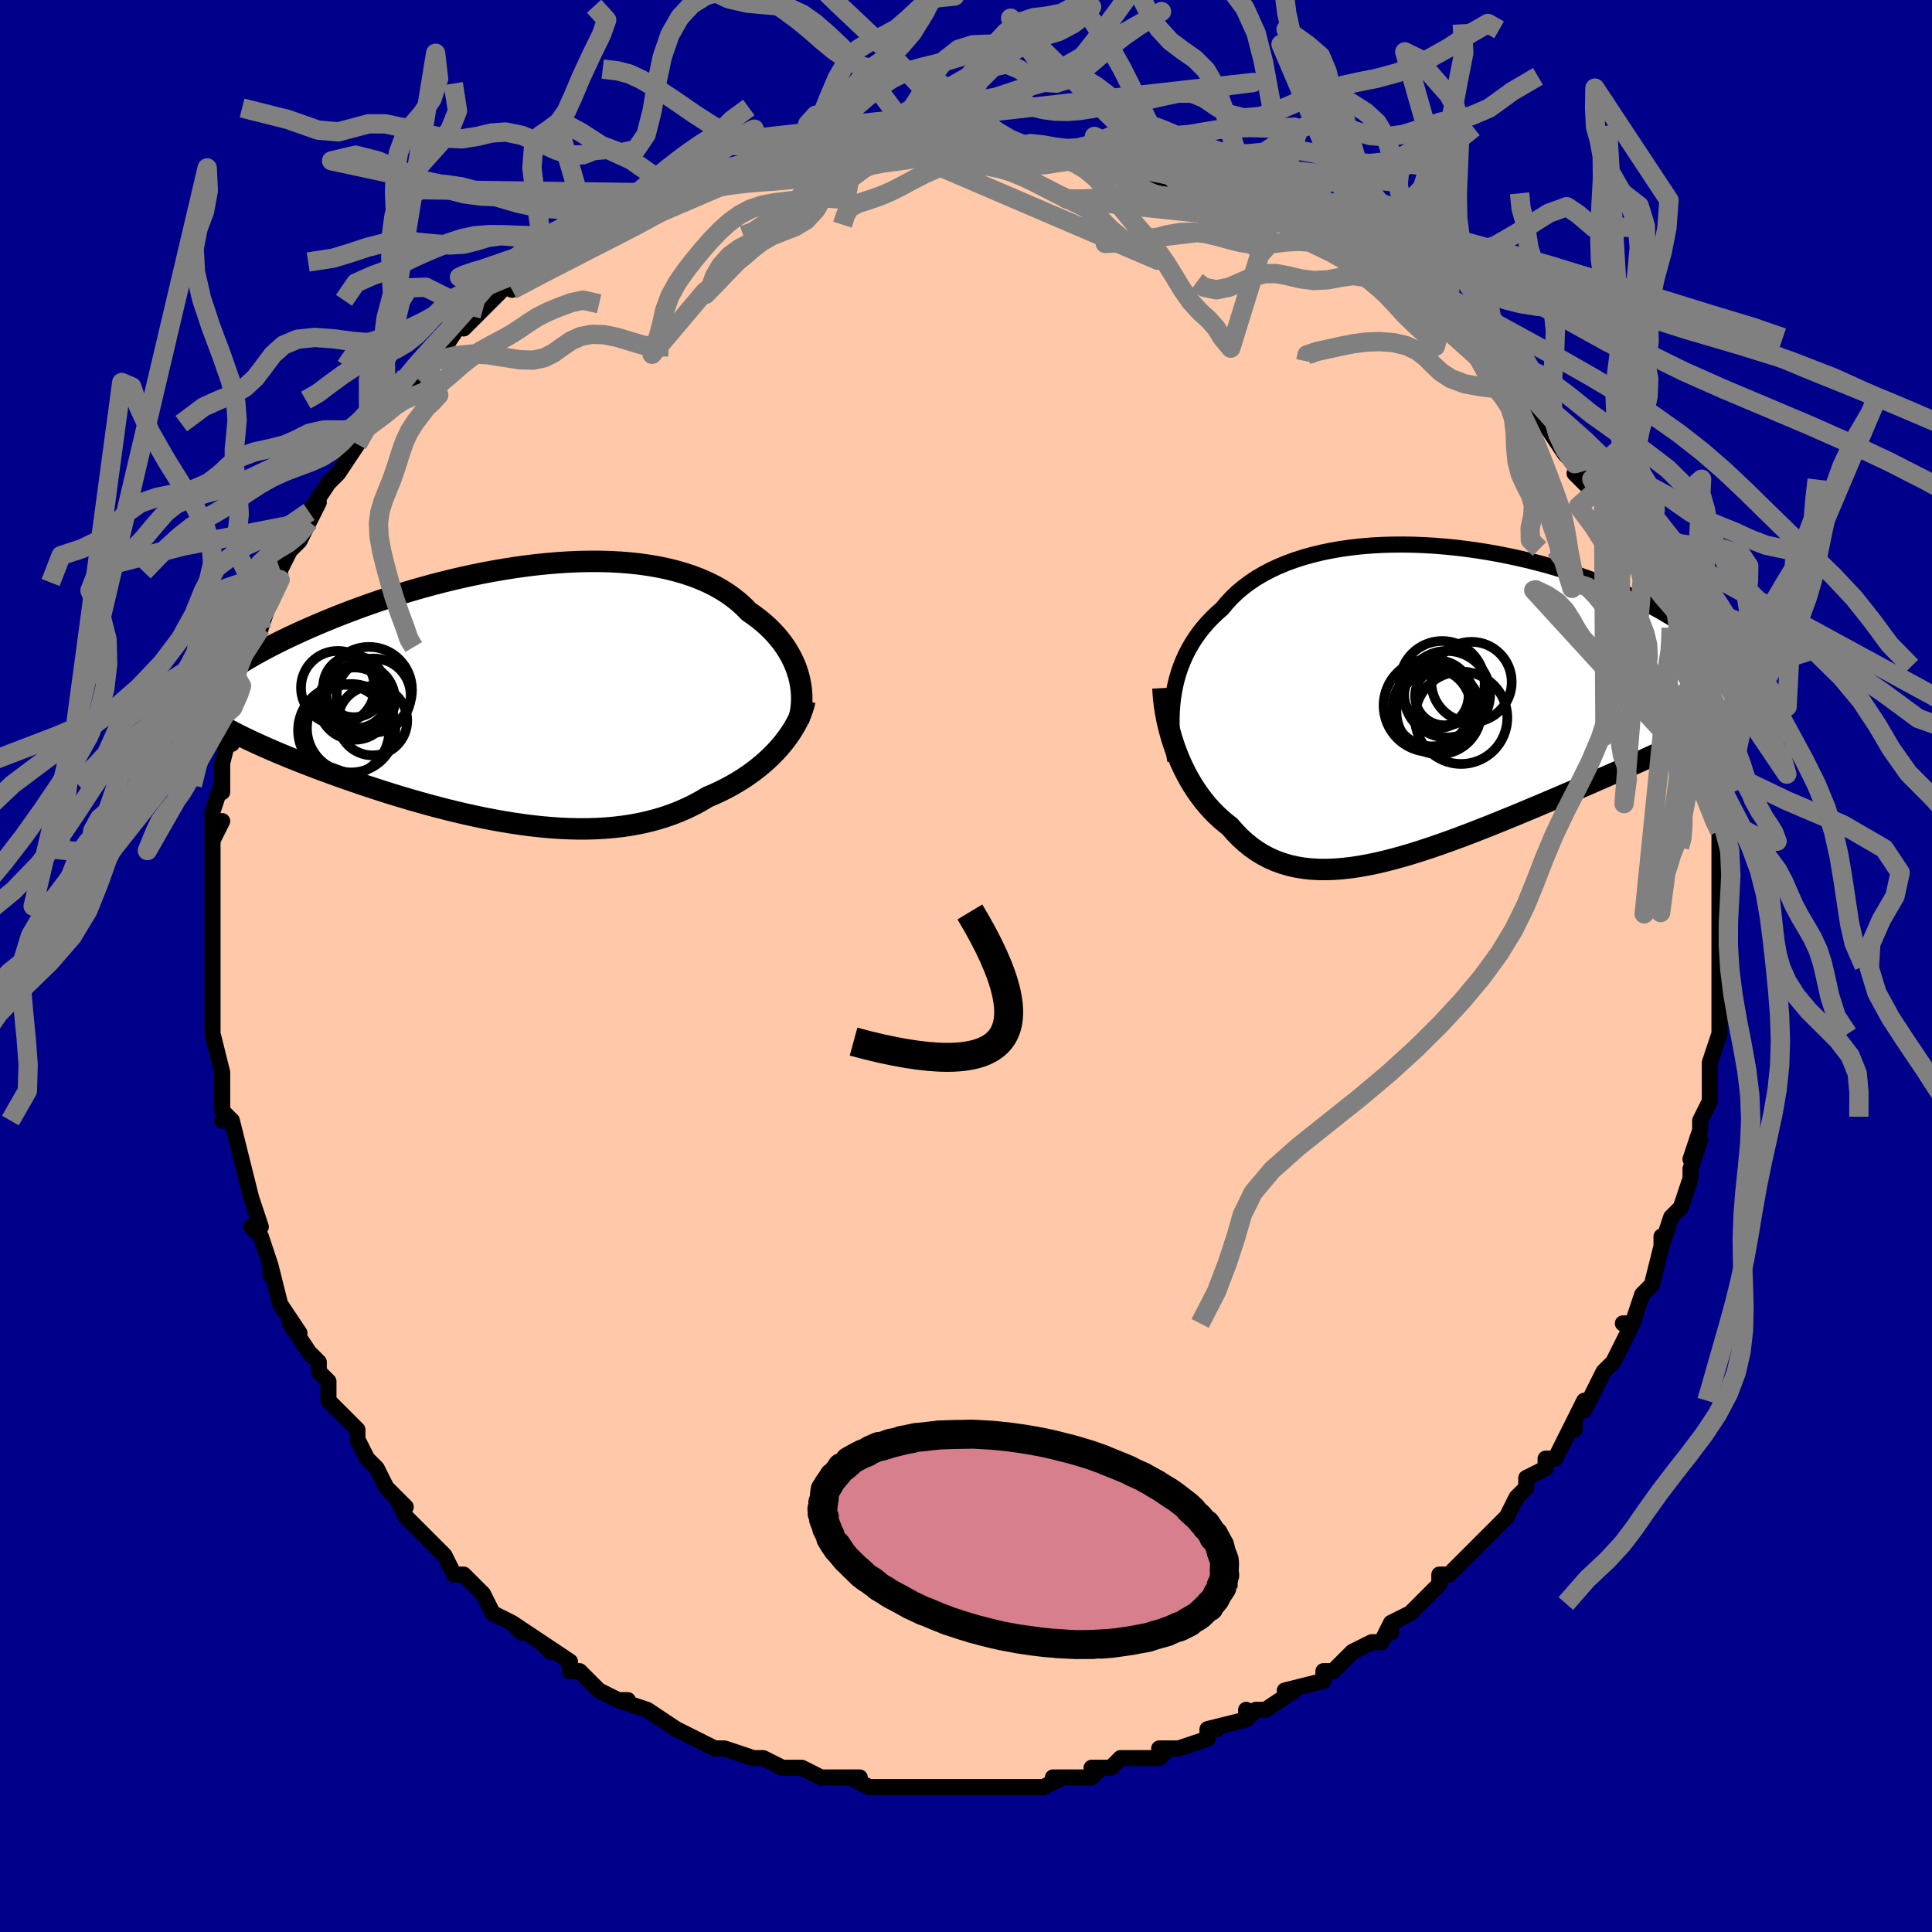 <svg viewBox="-100 -100 200 200" xmlns="http://www.w3.org/2000/svg" width="400" height="400" id="face-svg"><defs><clipPath id="leftEyeClipPath"><polyline points="29.353,-1.745,29.203,-2.232,29.025,-2.717,28.819,-3.198,28.585,-3.675,28.323,-4.146,28.034,-4.61,27.716,-5.067,27.371,-5.514,26.999,-5.953,26.599,-6.38,26.173,-6.797,25.721,-7.202,25.243,-7.594,24.739,-7.974,24.21,-8.34,23.712,-8.848,23.175,-9.335,22.597,-9.799,21.98,-10.239,21.324,-10.653,20.629,-11.042,19.898,-11.403,19.131,-11.737,18.329,-12.043,17.493,-12.321,16.626,-12.57,15.729,-12.791,14.804,-12.983,13.852,-13.147,12.876,-13.283,11.876,-13.391,10.857,-13.472,9.818,-13.526,8.763,-13.553,7.694,-13.555,6.612,-13.532,5.521,-13.485,4.421,-13.414,3.315,-13.321,2.205,-13.207,1.093,-13.072,-0.019,-12.917,-1.128,-12.744,-2.234,-12.553,-3.334,-12.346,-4.426,-12.123,-5.509,-11.886,-6.581,-11.636,-7.64,-11.374,-8.685,-11.101,-9.715,-10.817,-10.727,-10.525,-11.722,-10.226,-12.698,-9.919,-13.654,-9.607,-14.589,-9.29,-15.501,-8.969,-16.392,-8.645,-17.259,-8.319,-18.103,-7.993,-18.923,-7.666,-19.719,-7.339,-20.491,-7.013,-21.239,-6.69,-21.963,-6.369,-22.665,-6.049,-23.345,-5.731,-24.004,-5.413,-24.642,-5.097,-25.257,-4.783,-25.851,-4.471,-26.423,-4.162,-26.974,-3.855,-27.502,-3.552,-28.009,-3.251,-28.494,-2.954,-28.958,-2.661,-29.4,-2.371,-29.821,-2.085,-30.539,3.367,-30.14,3.593,-29.723,3.822,-29.288,4.053,-28.835,4.287,-28.364,4.523,-27.875,4.762,-27.368,5.004,-26.843,5.248,-26.301,5.495,-25.741,5.744,-25.163,5.996,-24.568,6.25,-23.956,6.506,-23.328,6.765,-22.681,7.026,-22.014,7.289,-21.328,7.556,-20.622,7.825,-19.897,8.097,-19.152,8.371,-18.389,8.647,-17.608,8.924,-16.809,9.203,-15.992,9.481,-15.159,9.76,-14.31,10.038,-13.446,10.314,-12.567,10.589,-11.675,10.86,-10.769,11.128,-9.852,11.391,-8.924,11.648,-7.986,11.899,-7.038,12.142,-6.083,12.376,-5.121,12.601,-4.153,12.815,-3.181,13.017,-2.205,13.207,-1.227,13.382,-0.247,13.541,0.732,13.685,1.71,13.811,2.686,13.918,3.658,14.005,4.625,14.072,5.587,14.116,6.541,14.138,7.486,14.136,8.422,14.109,9.348,14.056,10.261,13.977,11.162,13.871,12.049,13.738,12.921,13.576,13.777,13.386,14.616,13.166,15.438,12.918,16.24,12.641,17.023,12.335,17.786,12.001,18.529,11.639,19.249,11.25,19.947,10.834,20.59,10.56,21.217,10.269,21.829,9.964,22.424,9.643,23.003,9.308,23.563,8.96,24.106,8.598,24.63,8.223,25.134,7.836,25.618,7.438,26.081,7.03,26.524,6.611,26.944,6.185,27.341,5.75,27.715,5.31"></polyline></clipPath><clipPath id="rightEyeClipPath"><polyline points="-25.896,-0.861,-25.762,-1.53,-25.599,-2.187,-25.408,-2.832,-25.189,-3.463,-24.941,-4.081,-24.664,-4.685,-24.36,-5.274,-24.027,-5.848,-23.666,-6.407,-23.277,-6.95,-22.861,-7.477,-22.417,-7.987,-21.947,-8.48,-21.449,-8.956,-20.926,-9.415,-20.447,-9.998,-19.925,-10.558,-19.361,-11.096,-18.754,-11.608,-18.106,-12.095,-17.418,-12.556,-16.689,-12.989,-15.923,-13.395,-15.119,-13.773,-14.28,-14.121,-13.408,-14.441,-12.504,-14.732,-11.569,-14.993,-10.607,-15.225,-9.619,-15.428,-8.608,-15.602,-7.575,-15.746,-6.523,-15.863,-5.454,-15.951,-4.371,-16.011,-3.276,-16.044,-2.171,-16.051,-1.059,-16.032,0.057,-15.987,1.177,-15.919,2.296,-15.826,3.414,-15.711,4.527,-15.573,5.634,-15.415,6.733,-15.237,7.821,-15.04,8.896,-14.825,9.957,-14.593,11.002,-14.345,12.03,-14.082,13.037,-13.806,14.024,-13.517,14.989,-13.216,15.93,-12.906,16.847,-12.586,17.738,-12.258,18.602,-11.923,19.439,-11.582,20.249,-11.236,21.03,-10.886,21.782,-10.533,22.506,-10.178,23.201,-9.822,23.867,-9.466,24.504,-9.112,25.115,-8.756,25.699,-8.4,26.256,-8.042,26.786,-7.685,27.289,-7.327,27.765,-6.969,28.214,-6.612,28.636,-6.257,29.03,-5.903,29.397,-5.551,29.738,-5.201,30.052,-4.853,30.339,-4.508,30.599,-4.166,31.358,2.087,30.806,2.375,30.236,2.667,29.646,2.964,29.038,3.265,28.412,3.571,27.767,3.883,27.105,4.199,26.425,4.52,25.729,4.845,25.015,5.176,24.286,5.512,23.541,5.853,22.781,6.199,22.006,6.549,21.215,6.905,20.404,7.266,19.575,7.632,18.729,8.004,17.866,8.381,16.988,8.763,16.095,9.15,15.188,9.541,14.269,9.936,13.338,10.334,12.397,10.733,11.446,11.135,10.488,11.536,9.523,11.937,8.552,12.336,7.578,12.732,6.6,13.124,5.62,13.509,4.64,13.888,3.661,14.258,2.685,14.617,1.711,14.965,0.742,15.299,-0.221,15.617,-1.177,15.919,-2.125,16.201,-3.063,16.462,-3.991,16.701,-4.907,16.916,-5.811,17.104,-6.701,17.264,-7.577,17.394,-8.438,17.493,-9.282,17.558,-10.109,17.589,-10.918,17.583,-11.709,17.539,-12.481,17.456,-13.234,17.332,-13.966,17.167,-14.678,16.959,-15.37,16.708,-16.04,16.414,-16.688,16.075,-17.315,15.692,-17.921,15.264,-18.505,14.793,-19.067,14.279,-19.607,13.722,-20.126,13.125,-20.617,12.742,-21.093,12.336,-21.553,11.906,-21.996,11.454,-22.423,10.98,-22.833,10.484,-23.227,9.968,-23.603,9.433,-23.961,8.88,-24.301,8.309,-24.624,7.722,-24.928,7.12,-25.213,6.506,-25.479,5.879,-25.725,5.243"></polyline></clipPath><filter id="fuzzy"><feTurbulence id="turbulence" baseFrequency="0.05" numOctaves="3" type="noise" result="noise"></feTurbulence><feDisplacementMap in="SourceGraphic" in2="noise" scale="2"></feDisplacementMap></filter><linearGradient id="rainbowGradient" x1="0%" y1="0%" x2="100%" y2="0%"><stop offset="0%" style="stop-color: rgb(165, 42, 42);  stop-opacity: 1"></stop><stop offset="50%" style="stop-color: rgb(0, 0, 0);  stop-opacity: 1"></stop><stop offset="100%" style="stop-color: rgb(233, 236, 239);  stop-opacity: 1"></stop></linearGradient></defs><title>That&#39;s an ugly face</title><desc>CREATED BY XUAN TANG, MORE INFO AT TXSTC55.GITHUB.IO</desc><rect x="-100" y="-100" width="100%" height="100%" opacity="1" fill="rgb(0, 0, 139)"></rect><polyline id="faceContour" points="78,0,78,0,78,2,78,5,78,6,78,5,78,7,77,10,77,10,77,13,77,12,77,14,76,16,76,17,75,20,76,18,75,21,75,21,75,22,74,25,73,26,72,29,72,28,72,29,72,29,71,33,70,34,70,34,69,37,68,37,69,37,68,39,67,41,66,42,66,42,65,44,64,46,64,45,63,47,63,48,63,47,61,51,60,51,60,52,58,53,58,54,57,55,56,57,56,57,54,59,53,60,54,59,53,60,52,61,50,63,49,63,49,64,47,66,46,67,44,68,44,69,44,68,43,70,42,70,40,71,40,71,39,72,38,73,37,73,37,74,33,75,34,75,31,77,30,77,29,78,29,77,29,78,25,79,26,79,25,79,25,80,22,81,20,81,21,81,20,82,18,82,16,82,15,83,13,83,14,83,13,84,12,84,9,84,10,84,8,85,6,85,5,85,4,85,2,85,3,85,0,85,-1,85,-2,85,-3,85,-5,85,-4,85,-8,85,-8,85,-10,85,-12,84,-11,84,-12,84,-14,84,-15,84,-15,84,-17,83,-19,83,-21,82,-22,82,-22,82,-22,82,-25,81,-26,81,-28,80,-28,80,-30,79,-30,79,-30,79,-33,77,-33,77,-36,76,-35,76,-36,76,-38,75,-39,74,-40,73,-41,73,-41,72,-44,70,-43,71,-44,70,-47,68,-46,69,-47,68,-49,67,-50,65,-50,65,-52,63,-52,63,-53,63,-54,61,-54,61,-56,59,-57,58,-58,57,-59,55,-58,56,-59,55,-60,54,-61,52,-61,52,-62,51,-63,49,-63,48,-64,47,-66,45,-66,44,-66,43,-67,42,-67,41,-68,40,-70,37,-70,37,-69,38,-71,35,-72,31,-72,31,-72,32,-72,31,-73,28,-74,27,-73,27,-74,24,-74,24,-75,20,-75,20,-75,20,-76,16,-77,16,-76,16,-77,15,-77,12,-77,11,-77,11,-78,7,-78,7,-78,4,-78,3,-78,4,-78,2,-78,-1,-78,0,-78,-2,-78,-5,-78,-5,-78,-7,-78,-10,-78,-9,-78,-11,-78,-14,-77,-15,-78,-13,-78,-16,-77,-19,-77,-18,-77,-21,-77,-21,-76,-25,-76,-23,-76,-24,-76,-26,-75,-29,-75,-29,-75,-29,-74,-31,-73,-35,-74,-34,-73,-35,-72,-38,-71,-40,-71,-41,-71,-41,-70,-43,-70,-43,-69,-44,-68,-46,-67,-48,-68,-47,-66,-50,-66,-50,-65,-51,-65,-51,-63,-54,-63,-54,-63,-55,-61,-57,-60,-58,-60,-58,-58,-60,-58,-61,-58,-60,-57,-61,-56,-63,-54,-64,-54,-64,-52,-67,-52,-66,-50,-68,-50,-68,-49,-69,-47,-71,-47,-70,-47,-71,-44,-72,-43,-73,-43,-74,-41,-74,-41,-75,-39,-76,-39,-76,-37,-77,-36,-77,-36,-77,-36,-77,-32,-79,-31,-80,-29,-80,-31,-80,-28,-81,-27,-81,-25,-82,-23,-82,-24,-82,-21,-83,-21,-83,-17,-83,-16,-84,-17,-84,-14,-84,-13,-84,-14,-84,-12,-85,-12,-85,-8,-85,-8,-85,-6,-85,-6,-85,-4,-85,-3,-85,-1,-85,0,-85,1,-85,4,-85,4,-85,6,-85,6,-85,8,-84,10,-84,11,-84,11,-84,13,-84,15,-83,14,-83,17,-83,16,-83,19,-82,22,-81,20,-82,22,-81,24,-81,26,-80,27,-80,27,-79,30,-78,31,-78,31,-78,33,-77,33,-77,34,-76,36,-75,37,-75,39,-74,41,-73,40,-74,41,-72,43,-71,43,-71,44,-71,45,-70,45,-70,48,-67,49,-67,50,-66,51,-66,51,-65,51,-65,53,-63,55,-61,56,-61,57,-59,57,-59,58,-58,60,-56,60,-56,60,-56,62,-53,63,-52,63,-52,65,-50,63,-51,65,-49,66,-48,66,-48,68,-45,67,-46,69,-43,69,-43,70,-40,70,-40,71,-39,71,-38,72,-36,73,-35,73,-33,73,-33,74,-31,73,-32,75,-29,75,-27,75,-28,75,-26,76,-24,76,-23,76,-23,77,-19,77,-18,77,-19,77,-18,78,-14,78,-14,78,-13,78,-12,78,-10,78,-9,78,-6,78,-6,78,-6,78,-4,78,-2,78,-3,78,0,78,0" fill="#ffc9a9" stroke="black" stroke-width="1.667" stroke-linejoin="round" filter="url(#fuzzy)"></polyline><g transform="translate(47.439 -27.578)"><polyline id="rightCountour" points="-25.896,-0.861,-25.762,-1.53,-25.599,-2.187,-25.408,-2.832,-25.189,-3.463,-24.941,-4.081,-24.664,-4.685,-24.36,-5.274,-24.027,-5.848,-23.666,-6.407,-23.277,-6.95,-22.861,-7.477,-22.417,-7.987,-21.947,-8.48,-21.449,-8.956,-20.926,-9.415,-20.447,-9.998,-19.925,-10.558,-19.361,-11.096,-18.754,-11.608,-18.106,-12.095,-17.418,-12.556,-16.689,-12.989,-15.923,-13.395,-15.119,-13.773,-14.28,-14.121,-13.408,-14.441,-12.504,-14.732,-11.569,-14.993,-10.607,-15.225,-9.619,-15.428,-8.608,-15.602,-7.575,-15.746,-6.523,-15.863,-5.454,-15.951,-4.371,-16.011,-3.276,-16.044,-2.171,-16.051,-1.059,-16.032,0.057,-15.987,1.177,-15.919,2.296,-15.826,3.414,-15.711,4.527,-15.573,5.634,-15.415,6.733,-15.237,7.821,-15.04,8.896,-14.825,9.957,-14.593,11.002,-14.345,12.03,-14.082,13.037,-13.806,14.024,-13.517,14.989,-13.216,15.93,-12.906,16.847,-12.586,17.738,-12.258,18.602,-11.923,19.439,-11.582,20.249,-11.236,21.03,-10.886,21.782,-10.533,22.506,-10.178,23.201,-9.822,23.867,-9.466,24.504,-9.112,25.115,-8.756,25.699,-8.4,26.256,-8.042,26.786,-7.685,27.289,-7.327,27.765,-6.969,28.214,-6.612,28.636,-6.257,29.03,-5.903,29.397,-5.551,29.738,-5.201,30.052,-4.853,30.339,-4.508,30.599,-4.166,31.358,2.087,30.806,2.375,30.236,2.667,29.646,2.964,29.038,3.265,28.412,3.571,27.767,3.883,27.105,4.199,26.425,4.52,25.729,4.845,25.015,5.176,24.286,5.512,23.541,5.853,22.781,6.199,22.006,6.549,21.215,6.905,20.404,7.266,19.575,7.632,18.729,8.004,17.866,8.381,16.988,8.763,16.095,9.15,15.188,9.541,14.269,9.936,13.338,10.334,12.397,10.733,11.446,11.135,10.488,11.536,9.523,11.937,8.552,12.336,7.578,12.732,6.6,13.124,5.62,13.509,4.64,13.888,3.661,14.258,2.685,14.617,1.711,14.965,0.742,15.299,-0.221,15.617,-1.177,15.919,-2.125,16.201,-3.063,16.462,-3.991,16.701,-4.907,16.916,-5.811,17.104,-6.701,17.264,-7.577,17.394,-8.438,17.493,-9.282,17.558,-10.109,17.589,-10.918,17.583,-11.709,17.539,-12.481,17.456,-13.234,17.332,-13.966,17.167,-14.678,16.959,-15.37,16.708,-16.04,16.414,-16.688,16.075,-17.315,15.692,-17.921,15.264,-18.505,14.793,-19.067,14.279,-19.607,13.722,-20.126,13.125,-20.617,12.742,-21.093,12.336,-21.553,11.906,-21.996,11.454,-22.423,10.98,-22.833,10.484,-23.227,9.968,-23.603,9.433,-23.961,8.88,-24.301,8.309,-24.624,7.722,-24.928,7.12,-25.213,6.506,-25.479,5.879,-25.725,5.243" fill="white" stroke="white" stroke-width="0" stroke-linejoin="round" filter="url(#fuzzy)"></polyline></g><g transform="translate(-46.686 -28.332)"><polyline id="leftCountour" points="29.353,-1.745,29.203,-2.232,29.025,-2.717,28.819,-3.198,28.585,-3.675,28.323,-4.146,28.034,-4.61,27.716,-5.067,27.371,-5.514,26.999,-5.953,26.599,-6.38,26.173,-6.797,25.721,-7.202,25.243,-7.594,24.739,-7.974,24.21,-8.34,23.712,-8.848,23.175,-9.335,22.597,-9.799,21.98,-10.239,21.324,-10.653,20.629,-11.042,19.898,-11.403,19.131,-11.737,18.329,-12.043,17.493,-12.321,16.626,-12.57,15.729,-12.791,14.804,-12.983,13.852,-13.147,12.876,-13.283,11.876,-13.391,10.857,-13.472,9.818,-13.526,8.763,-13.553,7.694,-13.555,6.612,-13.532,5.521,-13.485,4.421,-13.414,3.315,-13.321,2.205,-13.207,1.093,-13.072,-0.019,-12.917,-1.128,-12.744,-2.234,-12.553,-3.334,-12.346,-4.426,-12.123,-5.509,-11.886,-6.581,-11.636,-7.64,-11.374,-8.685,-11.101,-9.715,-10.817,-10.727,-10.525,-11.722,-10.226,-12.698,-9.919,-13.654,-9.607,-14.589,-9.29,-15.501,-8.969,-16.392,-8.645,-17.259,-8.319,-18.103,-7.993,-18.923,-7.666,-19.719,-7.339,-20.491,-7.013,-21.239,-6.69,-21.963,-6.369,-22.665,-6.049,-23.345,-5.731,-24.004,-5.413,-24.642,-5.097,-25.257,-4.783,-25.851,-4.471,-26.423,-4.162,-26.974,-3.855,-27.502,-3.552,-28.009,-3.251,-28.494,-2.954,-28.958,-2.661,-29.4,-2.371,-29.821,-2.085,-30.539,3.367,-30.14,3.593,-29.723,3.822,-29.288,4.053,-28.835,4.287,-28.364,4.523,-27.875,4.762,-27.368,5.004,-26.843,5.248,-26.301,5.495,-25.741,5.744,-25.163,5.996,-24.568,6.25,-23.956,6.506,-23.328,6.765,-22.681,7.026,-22.014,7.289,-21.328,7.556,-20.622,7.825,-19.897,8.097,-19.152,8.371,-18.389,8.647,-17.608,8.924,-16.809,9.203,-15.992,9.481,-15.159,9.76,-14.31,10.038,-13.446,10.314,-12.567,10.589,-11.675,10.86,-10.769,11.128,-9.852,11.391,-8.924,11.648,-7.986,11.899,-7.038,12.142,-6.083,12.376,-5.121,12.601,-4.153,12.815,-3.181,13.017,-2.205,13.207,-1.227,13.382,-0.247,13.541,0.732,13.685,1.71,13.811,2.686,13.918,3.658,14.005,4.625,14.072,5.587,14.116,6.541,14.138,7.486,14.136,8.422,14.109,9.348,14.056,10.261,13.977,11.162,13.871,12.049,13.738,12.921,13.576,13.777,13.386,14.616,13.166,15.438,12.918,16.24,12.641,17.023,12.335,17.786,12.001,18.529,11.639,19.249,11.25,19.947,10.834,20.59,10.56,21.217,10.269,21.829,9.964,22.424,9.643,23.003,9.308,23.563,8.96,24.106,8.598,24.63,8.223,25.134,7.836,25.618,7.438,26.081,7.03,26.524,6.611,26.944,6.185,27.341,5.75,27.715,5.31" fill="white" stroke="white" stroke-width="0" stroke-linejoin="round" filter="url(#fuzzy)"></polyline></g><g transform="translate(47.439 -27.578)"><polyline id="rightUpper" points="-25.771,6.317,-25.896,5.572,-25.997,4.83,-26.075,4.093,-26.128,3.362,-26.156,2.637,-26.158,1.919,-26.133,1.21,-26.082,0.509,-26.003,-0.181,-25.896,-0.861,-25.762,-1.53,-25.599,-2.187,-25.408,-2.832,-25.189,-3.463,-24.941,-4.081,-24.664,-4.685,-24.36,-5.274,-24.027,-5.848,-23.666,-6.407,-23.277,-6.95,-22.861,-7.477,-22.417,-7.987,-21.947,-8.48,-21.449,-8.956,-20.926,-9.415,-20.447,-9.998,-19.925,-10.558,-19.361,-11.096,-18.754,-11.608,-18.106,-12.095,-17.418,-12.556,-16.689,-12.989,-15.923,-13.395,-15.119,-13.773,-14.28,-14.121,-13.408,-14.441,-12.504,-14.732,-11.569,-14.993,-10.607,-15.225,-9.619,-15.428,-8.608,-15.602,-7.575,-15.746,-6.523,-15.863,-5.454,-15.951,-4.371,-16.011,-3.276,-16.044,-2.171,-16.051,-1.059,-16.032,0.057,-15.987,1.177,-15.919,2.296,-15.826,3.414,-15.711,4.527,-15.573,5.634,-15.415,6.733,-15.237,7.821,-15.04,8.896,-14.825,9.957,-14.593,11.002,-14.345,12.03,-14.082,13.037,-13.806,14.024,-13.517,14.989,-13.216,15.93,-12.906,16.847,-12.586,17.738,-12.258,18.602,-11.923,19.439,-11.582,20.249,-11.236,21.03,-10.886,21.782,-10.533,22.506,-10.178,23.201,-9.822,23.867,-9.466,24.504,-9.112,25.115,-8.756,25.699,-8.4,26.256,-8.042,26.786,-7.685,27.289,-7.327,27.765,-6.969,28.214,-6.612,28.636,-6.257,29.03,-5.903,29.397,-5.551,29.738,-5.201,30.052,-4.853,30.339,-4.508,30.599,-4.166,30.834,-3.827,31.043,-3.492,31.227,-3.16,31.385,-2.832,31.519,-2.507,31.629,-2.187,31.715,-1.87,31.778,-1.557,31.819,-1.248,31.838,-0.943" fill="none" stroke="black" stroke-width="1.667" stroke-linejoin="round" filter="url(#fuzzy)"></polyline><polyline id="rightLower" points="-27.05,-1.197,-27.016,-0.584,-26.959,0.043,-26.88,0.682,-26.779,1.329,-26.655,1.982,-26.511,2.637,-26.345,3.294,-26.159,3.948,-25.952,4.599,-25.725,5.243,-25.479,5.879,-25.213,6.506,-24.928,7.12,-24.624,7.722,-24.301,8.309,-23.961,8.88,-23.603,9.433,-23.227,9.968,-22.833,10.484,-22.423,10.98,-21.996,11.454,-21.553,11.906,-21.093,12.336,-20.617,12.742,-20.126,13.125,-19.607,13.722,-19.067,14.279,-18.505,14.793,-17.921,15.264,-17.315,15.692,-16.688,16.075,-16.04,16.414,-15.37,16.708,-14.678,16.959,-13.966,17.167,-13.234,17.332,-12.481,17.456,-11.709,17.539,-10.918,17.583,-10.109,17.589,-9.282,17.558,-8.438,17.493,-7.577,17.394,-6.701,17.264,-5.811,17.104,-4.907,16.916,-3.991,16.701,-3.063,16.462,-2.125,16.201,-1.177,15.919,-0.221,15.617,0.742,15.299,1.711,14.965,2.685,14.617,3.661,14.258,4.64,13.888,5.62,13.509,6.6,13.124,7.578,12.732,8.552,12.336,9.523,11.937,10.488,11.536,11.446,11.135,12.397,10.733,13.338,10.334,14.269,9.936,15.188,9.541,16.095,9.15,16.988,8.763,17.866,8.381,18.729,8.004,19.575,7.632,20.404,7.266,21.215,6.905,22.006,6.549,22.781,6.199,23.541,5.853,24.286,5.512,25.015,5.176,25.729,4.845,26.425,4.52,27.105,4.199,27.767,3.883,28.412,3.571,29.038,3.265,29.646,2.964,30.236,2.667,30.806,2.375,31.358,2.087,31.891,1.804,32.405,1.524,32.9,1.249,33.376,0.978,33.833,0.711,34.272,0.447,34.692,0.187,35.093,-0.069,35.477,-0.322,35.844,-0.572" fill="none" stroke="black" stroke-width="2.222" stroke-linejoin="round" filter="url(#fuzzy)"></polyline><!--[--><circle r="3.021" cx="2.07" cy="-0.362" stroke="black" fill="none" stroke-width="1" filter="url(#fuzzy)" clip-path="url(#rightEyeClipPath)"></circle><circle r="3.333" cx="1.256" cy="-0.424" stroke="black" fill="none" stroke-width="1" filter="url(#fuzzy)" clip-path="url(#rightEyeClipPath)"></circle><circle r="3.503" cx="1.384" cy="-0.548" stroke="black" fill="none" stroke-width="1" filter="url(#fuzzy)" clip-path="url(#rightEyeClipPath)"></circle><circle r="4.397" cx="1.856" cy="-1.669" stroke="black" fill="none" stroke-width="1" filter="url(#fuzzy)" clip-path="url(#rightEyeClipPath)"></circle><circle r="4.794" cx="0.585" cy="0.613" stroke="black" fill="none" stroke-width="1" filter="url(#fuzzy)" clip-path="url(#rightEyeClipPath)"></circle><circle r="4.388" cx="1.511" cy="1.267" stroke="black" fill="none" stroke-width="1" filter="url(#fuzzy)" clip-path="url(#rightEyeClipPath)"></circle><circle r="4.781" cx="3.817" cy="1.881" stroke="black" fill="none" stroke-width="1" filter="url(#fuzzy)" clip-path="url(#rightEyeClipPath)"></circle><circle r="4.161" cx="4.893" cy="-1.819" stroke="black" fill="none" stroke-width="1" filter="url(#fuzzy)" clip-path="url(#rightEyeClipPath)"></circle><circle r="4.038" cx="0.781" cy="0.802" stroke="black" fill="none" stroke-width="1" filter="url(#fuzzy)" clip-path="url(#rightEyeClipPath)"></circle><circle r="4.476" cx="2.348" cy="-0.562" stroke="black" fill="none" stroke-width="1" filter="url(#fuzzy)" clip-path="url(#rightEyeClipPath)"></circle><!--]--></g><g transform="translate(-46.686 -28.332)"><polyline id="leftUpper" points="29.346,2.932,29.464,2.505,29.558,2.064,29.626,1.611,29.668,1.148,29.684,0.677,29.673,0.2,29.634,-0.283,29.568,-0.769,29.475,-1.257,29.353,-1.745,29.203,-2.232,29.025,-2.717,28.819,-3.198,28.585,-3.675,28.323,-4.146,28.034,-4.61,27.716,-5.067,27.371,-5.514,26.999,-5.953,26.599,-6.38,26.173,-6.797,25.721,-7.202,25.243,-7.594,24.739,-7.974,24.21,-8.34,23.712,-8.848,23.175,-9.335,22.597,-9.799,21.98,-10.239,21.324,-10.653,20.629,-11.042,19.898,-11.403,19.131,-11.737,18.329,-12.043,17.493,-12.321,16.626,-12.57,15.729,-12.791,14.804,-12.983,13.852,-13.147,12.876,-13.283,11.876,-13.391,10.857,-13.472,9.818,-13.526,8.763,-13.553,7.694,-13.555,6.612,-13.532,5.521,-13.485,4.421,-13.414,3.315,-13.321,2.205,-13.207,1.093,-13.072,-0.019,-12.917,-1.128,-12.744,-2.234,-12.553,-3.334,-12.346,-4.426,-12.123,-5.509,-11.886,-6.581,-11.636,-7.64,-11.374,-8.685,-11.101,-9.715,-10.817,-10.727,-10.525,-11.722,-10.226,-12.698,-9.919,-13.654,-9.607,-14.589,-9.29,-15.501,-8.969,-16.392,-8.645,-17.259,-8.319,-18.103,-7.993,-18.923,-7.666,-19.719,-7.339,-20.491,-7.013,-21.239,-6.69,-21.963,-6.369,-22.665,-6.049,-23.345,-5.731,-24.004,-5.413,-24.642,-5.097,-25.257,-4.783,-25.851,-4.471,-26.423,-4.162,-26.974,-3.855,-27.502,-3.552,-28.009,-3.251,-28.494,-2.954,-28.958,-2.661,-29.4,-2.371,-29.821,-2.085,-30.221,-1.803,-30.601,-1.526,-30.96,-1.252,-31.299,-0.983,-31.618,-0.718,-31.918,-0.458,-32.199,-0.201,-32.461,0.051,-32.706,0.298,-32.932,0.542" fill="none" stroke="black" stroke-width="2.222" stroke-linejoin="round" filter="url(#fuzzy)"></polyline><polyline id="leftLower" points="30.015,0.845,29.913,1.272,29.781,1.708,29.62,2.152,29.429,2.6,29.21,3.052,28.963,3.506,28.69,3.96,28.39,4.413,28.065,4.863,27.715,5.31,27.341,5.75,26.944,6.185,26.524,6.611,26.081,7.03,25.618,7.438,25.134,7.836,24.63,8.223,24.106,8.598,23.563,8.96,23.003,9.308,22.424,9.643,21.829,9.964,21.217,10.269,20.59,10.56,19.947,10.834,19.249,11.25,18.529,11.639,17.786,12.001,17.023,12.335,16.24,12.641,15.438,12.918,14.616,13.166,13.777,13.386,12.921,13.576,12.049,13.738,11.162,13.871,10.261,13.977,9.348,14.056,8.422,14.109,7.486,14.136,6.541,14.138,5.587,14.116,4.625,14.072,3.658,14.005,2.686,13.918,1.71,13.811,0.732,13.685,-0.247,13.541,-1.227,13.382,-2.205,13.207,-3.181,13.017,-4.153,12.815,-5.121,12.601,-6.083,12.376,-7.038,12.142,-7.986,11.899,-8.924,11.648,-9.852,11.391,-10.769,11.128,-11.675,10.86,-12.567,10.589,-13.446,10.314,-14.31,10.038,-15.159,9.76,-15.992,9.481,-16.809,9.203,-17.608,8.924,-18.389,8.647,-19.152,8.371,-19.897,8.097,-20.622,7.825,-21.328,7.556,-22.014,7.289,-22.681,7.026,-23.328,6.765,-23.956,6.506,-24.568,6.25,-25.163,5.996,-25.741,5.744,-26.301,5.495,-26.843,5.248,-27.368,5.004,-27.875,4.762,-28.364,4.523,-28.835,4.287,-29.288,4.053,-29.723,3.822,-30.14,3.593,-30.539,3.367,-30.921,3.143,-31.285,2.922,-31.631,2.703,-31.96,2.487,-32.272,2.273,-32.567,2.06,-32.846,1.851,-33.108,1.643,-33.355,1.437,-33.586,1.234" fill="none" stroke="black" stroke-width="2.222" stroke-linejoin="round" filter="url(#fuzzy)"></polyline><!--[--><circle r="4.579" cx="-16.965" cy="3.716" stroke="black" fill="none" stroke-width="1" filter="url(#fuzzy)" clip-path="url(#leftEyeClipPath)"></circle><circle r="3.741" cx="-16.603" cy="1.172" stroke="black" fill="none" stroke-width="1" filter="url(#fuzzy)" clip-path="url(#leftEyeClipPath)"></circle><circle r="3.691" cx="-16.113" cy="0.772" stroke="black" fill="none" stroke-width="1" filter="url(#fuzzy)" clip-path="url(#leftEyeClipPath)"></circle><circle r="4.72" cx="-17.736" cy="3.939" stroke="black" fill="none" stroke-width="1" filter="url(#fuzzy)" clip-path="url(#leftEyeClipPath)"></circle><circle r="3.832" cx="-14.63" cy="0.333" stroke="black" fill="none" stroke-width="1" filter="url(#fuzzy)" clip-path="url(#leftEyeClipPath)"></circle><circle r="3.229" cx="-16.408" cy="0.472" stroke="black" fill="none" stroke-width="1" filter="url(#fuzzy)" clip-path="url(#leftEyeClipPath)"></circle><circle r="3.183" cx="-16.674" cy="-0.607" stroke="black" fill="none" stroke-width="1" filter="url(#fuzzy)" clip-path="url(#leftEyeClipPath)"></circle><circle r="3.59" cx="-14.748" cy="2.939" stroke="black" fill="none" stroke-width="1" filter="url(#fuzzy)" clip-path="url(#leftEyeClipPath)"></circle><circle r="4.452" cx="-15.117" cy="-0.249" stroke="black" fill="none" stroke-width="1" filter="url(#fuzzy)" clip-path="url(#leftEyeClipPath)"></circle><circle r="3.809" cx="-18.345" cy="-0.476" stroke="black" fill="none" stroke-width="1" filter="url(#fuzzy)" clip-path="url(#leftEyeClipPath)"></circle><!--]--></g><g id="hairs"><!--[--><polyline points="-3,-85,-4.175,-85.558,-5.394,-86.205,-6.688,-87.533,-8.159,-89.484,-9.769,-91.628,-11.39,-93.557,-12.92,-95.15,-14.327,-96.482,-15.64,-97.62,-16.909,-98.521,-18.191,-99.114,-19.545,-99.405,-21.033,-99.524,-22.699,-99.683,-24.55,-100.117,-26.56,-101.049,-28.7,-102.63,-30.986,-104.831,-33.498,-107.38,-36.23,-109.846,-38.509,-111.401" fill="none" stroke="rgb(128, 128, 128)" stroke-width="2" stroke-linejoin="round" filter="url(#fuzzy)"></polyline><polyline points="-4,-85,-5.4,-85.213,-6.517,-85.706,-7.731,-86.141,-9.064,-86.366,-10.404,-86.384,-11.64,-86.274,-12.731,-86.143,-13.716,-86.064,-14.671,-86.05,-15.669,-86.063,-16.76,-86.036,-17.978,-85.91,-19.336,-85.666,-20.799,-85.348,-22.259,-85.056,-23.562,-84.906,-24.645,-84.979,-25.98,-85.215,29.725,-91.461,27.297,-91.153,25.313,-90.692,23.796,-90.468,22.432,-90.404,21.028,-90.328,19.583,-90.166,18.162,-89.922,16.808,-89.627,15.516,-89.313,14.262,-89.012,13.023,-88.755,11.781,-88.566,10.528,-88.469,9.259,-88.489,7.984,-88.659,6.713,-88.983,5.444,-89.4,4.157,-89.761,2.819,-89.882,1.414,-89.642,-0.028,-89.077,-1.454,-88.269,-2.826,-87.005,-4,-85,-4,-85,-2.823,-85.737,-1.464,-87.147,-0.043,-89.389,1.415,-91.656,2.843,-93.076,4.188,-93.372,5.462,-92.851,6.718,-92.063,8.011,-91.487,9.358,-91.395,10.743,-91.848,12.147,-92.762,13.573,-93.961,15.015,-95.214,16.424,-96.308,17.858,-97.302,20.237,-98.804,-4,-85,-2.839,-86.117,-1.5,-87.478,-0.125,-88.612,1.282,-89.318,2.683,-89.801,4.039,-90.243,5.349,-90.679,6.65,-91.074,7.988,-91.455,9.382,-91.989,10.827,-92.937,12.318,-94.465,13.878,-96.465,15.513,-98.622,16.978,-100.68,17.178,-101.843" fill="none" stroke="rgb(128, 128, 128)" stroke-width="2" stroke-linejoin="round" filter="url(#fuzzy)"></polyline><polyline points="-8,-85,-6.584,-84.784,-5.446,-84.457,-4.227,-83.909,-2.928,-83.398,-1.594,-83.093,-0.255,-82.971,1.068,-82.907,2.356,-82.78,3.597,-82.529,4.792,-82.15,5.954,-81.672,7.092,-81.129,8.209,-80.556,9.301,-79.991,10.36,-79.468,11.382,-78.989,12.357,-78.5,13.271,-77.901,14.13,-77.13,15.007,-76.242,16.085,-75.368,17.644,-74.465,19.844,-73.061,-8,-85,-10.3,-82.749,-11.568,-81.808,-12.417,-81.2,-13.148,-80.732,-13.923,-80.377,-14.787,-80.012,-15.732,-79.472,-16.745,-78.683,-17.817,-77.717,-18.931,-76.748,-20.064,-75.941,-21.197,-75.343,-22.321,-74.854,-23.427,-74.296,-24.484,-73.518,-25.401,-72.496,-26.05,-71.371,-26.394,-70.407,-26.942,-69.529,-12,-85,-12.413,-84.591,-12.962,-83.771,-13.488,-82.698,-14.058,-81.322,-14.718,-79.767,-15.525,-78.325,-16.52,-77.236,-17.676,-76.532,-18.898,-76.056,-20.076,-75.59,-21.152,-74.978,-22.151,-74.197,-23.146,-73.338,-24.18,-72.519,-25.178,-71.773,-25.942,-71.032,-26.37,-70.334,-27.044,-69.79,-32.496,-63.325,-31.857,-65.148,-31.509,-66.441,-31.195,-67.85,-30.658,-69.332,-29.895,-70.724,-29.032,-71.962,-28.165,-73.075,-27.309,-74.116,-26.431,-75.121,-25.499,-76.09,-24.5,-76.991,-23.433,-77.769,-22.292,-78.37,-21.067,-78.774,-19.766,-79.018,-18.43,-79.18,-17.124,-79.327,-15.908,-79.462,-14.81,-79.522,-13.832,-79.455,-12.99,-79.389,-12.348,-79.859,-11.984,-81.828,-12,-85" fill="none" stroke="rgb(128, 128, 128)" stroke-width="2" stroke-linejoin="round" filter="url(#fuzzy)"></polyline><polyline points="-12,-85,-10.99,-85.06,-9.438,-85.249,-8.054,-85.626,-6.833,-86.184,-5.659,-86.881,-4.444,-87.678,-3.151,-88.616,-1.774,-89.809,-0.326,-91.353,1.163,-93.191,2.659,-95.073,4.129,-96.658,5.564,-97.695,6.98,-98.17,8.414,-98.343,9.902,-98.637,11.46,-99.478,13.092,-101.095,14.801,-103.341,16.541,-105.606,18.026,-107.227,18.447,-109.366" fill="none" stroke="rgb(128, 128, 128)" stroke-width="2" stroke-linejoin="round" filter="url(#fuzzy)"></polyline><polyline points="78,-14,77.522,-14.978,76.937,-16.448,76.469,-17.634,75.937,-18.621,75.268,-19.612,74.553,-20.696,73.936,-21.869,73.502,-23.094,73.239,-24.328,73.054,-25.535,72.832,-26.688,72.479,-27.774,71.963,-28.787,71.315,-29.708,70.595,-30.519,69.852,-31.241,69.127,-31.972,68.451,-32.852,67.502,-33.751" fill="none" stroke="rgb(128, 128, 128)" stroke-width="2" stroke-linejoin="round" filter="url(#fuzzy)"></polyline><polyline points="-14,-84,-12.534,-84.897,-11.094,-85.305,-9.624,-85.648,-8.266,-86.14,-7.041,-86.986,-5.882,-88.34,-4.712,-90.153,-3.476,-92.122,-2.154,-93.816,-0.748,-94.909,0.722,-95.364,2.221,-95.422,3.695,-95.451,5.083,-95.753,6.367,-96.457,7.645,-97.46,9.331,-97.98" fill="none" stroke="rgb(128, 128, 128)" stroke-width="2" stroke-linejoin="round" filter="url(#fuzzy)"></polyline><polyline points="-36.109,-77.232,-33.257,-78.702,-31.577,-79.54,-30.465,-80.053,-29.496,-80.45,-28.433,-80.827,-27.234,-81.201,-25.96,-81.564,-24.682,-81.908,-23.418,-82.233,-22.131,-82.546,-20.778,-82.854,-19.365,-83.156,-17.974,-83.446,-16.707,-83.705,-15.552,-83.899,-14.302,-83.989,-13,-84" fill="none" stroke="rgb(128, 128, 128)" stroke-width="2" stroke-linejoin="round" filter="url(#fuzzy)"></polyline><polyline points="-37.609,-92.847,-36.068,-92.666,-34.868,-92.351,-33.624,-91.776,-32.046,-90.856,-30.16,-89.607,-28.177,-88.238,-26.3,-87.026,-24.606,-86.147,-23.03,-85.593,-21.455,-85.23,-19.832,-84.958,-18.277,-84.826,-17,-84.927,-15.94,-84.993,-14,-84,13.002,-99.288,12.428,-98.552,11.12,-97.545,9.559,-96.718,8.031,-96.28,6.591,-96.104,5.187,-95.944,3.759,-95.639,2.289,-95.169,0.789,-94.614,-0.713,-94.078,-2.189,-93.63,-3.621,-93.269,-4.999,-92.925,-6.33,-92.486,-7.63,-91.859,-8.915,-91.014,-10.181,-90.002,-11.396,-88.946,-12.515,-88.047,-13.535,-87.585,-14.528,-87.734,-15.557,-88.071,-16.388,-87.146,-16,-84" fill="none" stroke="rgb(128, 128, 128)" stroke-width="2" stroke-linejoin="round" filter="url(#fuzzy)"></polyline><polyline points="-21,-83,-18.475,-84.131,-17.108,-84.743,-16.16,-85.429,-15.317,-86.152,-14.51,-86.951,-13.703,-87.98,-12.827,-89.304,-11.818,-90.775,-10.661,-92.139,-9.401,-93.232,-8.107,-94.134,-6.827,-95.147,-5.555,-96.619,-4.244,-98.75,-2.852,-101.504,-1.394,-104.641,0.023,-107.693,1.289,-109.571,-1.181,-100.409,-3.076,-100.214,-4.596,-99.364,-5.908,-98.135,-7.16,-97.045,-8.467,-96.326,-9.835,-95.749,-11.169,-94.92,-12.352,-93.621,-13.324,-91.927,-14.112,-90.088,-14.813,-88.363,-15.54,-86.931,-16.372,-85.845,-17.362,-85.005,-18.586,-84.199,-20.044,-83.4,-21,-83" fill="none" stroke="rgb(128, 128, 128)" stroke-width="2" stroke-linejoin="round" filter="url(#fuzzy)"></polyline><polyline points="-31,-80,-30.391,-79.964,-31.3,-79.708,-32.802,-79.349,-34.349,-79.013,-35.71,-78.746,-36.901,-78.555,-38.033,-78.436,-39.195,-78.374,-40.42,-78.343,-41.717,-78.337,-43.111,-78.393,-44.65,-78.583,-46.381,-78.965,-48.297,-79.523,-50.306,-80.146,-52.246,-80.664,-53.969,-80.915,-55.424,-80.785,-56.668,-80.251,-57.815,-79.664,-59.117,-80.399,-29,-80,-29.443,-80.275,-28.481,-80.76,-27.143,-81.261,-25.79,-81.724,-24.52,-82.134,-23.299,-82.507,-22.044,-82.862,-20.704,-83.208,-19.307,-83.545,-17.948,-83.866,-16.711,-84.151,-15.606,-84.37,-14.604,-84.497,-13.889,-84.561,-14.11,-84.661" fill="none" stroke="rgb(128, 128, 128)" stroke-width="2" stroke-linejoin="round" filter="url(#fuzzy)"></polyline><polyline points="-29,-80,-31.491,-81.212,-34.657,-83.429,-37.08,-84.535,-38.546,-84.406,-39.638,-83.981,-40.869,-83.945,-42.419,-84.45,-44.199,-85.262,-46,-85.992,-47.653,-86.332,-49.137,-86.227,-50.576,-85.884,-52.151,-85.629,-53.977,-85.713,-56.028,-86.16,-58.149,-86.76,-60.142,-87.184,-61.877,-87.18,-63.395,-86.77,-64.975,-86.351,-67.086,-86.533,-70.21,-87.634,-74.941,-88.819" fill="none" stroke="rgb(128, 128, 128)" stroke-width="2" stroke-linejoin="round" filter="url(#fuzzy)"></polyline><polyline points="-31,-80,-30.049,-80.143,-29.426,-80.63,-28.453,-81.241,-27.217,-81.784,-25.892,-82.212,-24.571,-82.578,-23.263,-82.954,-21.949,-83.379,-20.621,-83.849,-19.302,-84.332,-18.035,-84.795,-16.856,-85.224,-15.781,-85.624,-14.795,-86.01,-13.848,-86.386,-12.871,-86.735,-11.789,-87.028,-10.561,-87.242,-9.223,-87.392,-7.89,-87.527,-6.681,-87.694,-5.573,-87.861,-4.14,-87.965" fill="none" stroke="rgb(128, 128, 128)" stroke-width="2" stroke-linejoin="round" filter="url(#fuzzy)"></polyline><polyline points="-36,-77,-36.643,-78.164,-37.475,-78.863,-38.474,-79.053,-39.671,-79.124,-41.026,-79.26,-42.462,-79.442,-43.92,-79.587,-45.386,-79.65,-46.891,-79.646,-48.468,-79.633,-50.137,-79.694,-51.911,-79.927,-53.833,-80.429,-55.973,-81.24,-58.358,-82.287,-60.856,-83.344,-63.194,-83.933,-65.671,-83.351,-36,-77,-36.347,-77.531,-37.19,-78.265,-38.221,-78.56,-39.245,-78.353,-40.201,-77.795,-41.1,-77.054,-41.983,-76.252,-42.895,-75.459,-43.872,-74.703,-44.937,-74.003,-46.079,-73.392,-47.261,-72.907,-48.442,-72.548,-49.627,-72.25,-50.837,-71.914,-51.946,-71.54,-52.433,-71.309,-36,-77,-36.47,-77.094,-37.49,-77.123,-38.595,-76.887,-39.676,-76.478,-40.785,-76.077,-41.985,-75.791,-43.309,-75.64,-44.758,-75.601,-46.304,-75.64,-47.883,-75.702,-49.417,-75.711,-50.846,-75.592,-52.165,-75.315,-53.414,-74.904,-54.647,-74.419,-55.897,-73.895,-57.165,-73.325,-58.465,-72.692,-59.868,-72.047,-61.466,-71.463,-63.16,-70.706,-64.391,-68.909" fill="none" stroke="rgb(128, 128, 128)" stroke-width="2" stroke-linejoin="round" filter="url(#fuzzy)"></polyline><polyline points="77,-18,79.564,-19.142,79.603,-19.787,79.642,-20.948,79.847,-22.444,80.185,-24.061,80.743,-25.742,81.565,-27.482,82.587,-29.269,83.683,-31.08,84.736,-32.885,85.668,-34.659,86.446,-36.386,87.073,-38.077,87.575,-39.771,87.991,-41.522,88.37,-43.377,88.772,-45.353,89.261,-47.425,89.882,-49.551,90.684,-51.753,91.844,-54.228,93.539,-57.12,94.288,-58.759,77,-18,78.299,-15.531,80.001,-14.375,81.667,-13.462,82.658,-12.37,83.012,-11.071,83.089,-9.691,83.144,-8.349,83.245,-7.095,83.37,-5.916,83.493,-4.773,83.617,-3.625,83.765,-2.435,83.988,-1.173,84.37,0.183,85.01,1.633,85.973,3.143,87.256,4.663,88.759,6.161,90.278,7.677,91.53,9.309,92.258,11.12,92.436,13.075,92.427,15.604" fill="none" stroke="rgb(128, 128, 128)" stroke-width="2" stroke-linejoin="round" filter="url(#fuzzy)"></polyline><polyline points="-37,-77,-36.315,-77.013,-35.597,-77.199,-34.486,-77.622,-33.131,-78.168,-31.779,-78.712,-30.546,-79.201,-29.399,-79.63,-28.251,-80.008,-27.045,-80.334,-25.779,-80.603,-24.483,-80.816,-23.175,-80.982,-21.84,-81.11,-20.453,-81.217,-19.02,-81.324,-17.615,-81.455,-16.336,-81.614,-15.177,-81.744,-13.933,-81.739,-12.627,-81.591" fill="none" stroke="rgb(128, 128, 128)" stroke-width="2" stroke-linejoin="round" filter="url(#fuzzy)"></polyline><polyline points="-39,-76,-41.804,-85.639,-41.342,-87.104,-39.808,-86.27,-37.765,-84.947,-35.745,-84.18,-34.155,-84.525,-33.119,-86.065,-32.496,-88.509,-32.018,-91.353,-31.444,-94.096,-30.648,-96.416,-29.617,-98.217,-28.387,-99.539,-26.977,-100.428,-25.392,-100.912,-23.673,-101.111,-21.963,-101.381,-20.469,-102.293,-19.336,-104.3,-18.545,-107.299,-18.156,-110.519,-18.775,-112.653" fill="none" stroke="rgb(128, 128, 128)" stroke-width="2" stroke-linejoin="round" filter="url(#fuzzy)"></polyline><polyline points="-68.098,-72.877,-65.519,-73.272,-63.602,-73.853,-61.947,-74.406,-60.331,-74.816,-58.66,-74.998,-56.91,-74.945,-55.136,-74.764,-53.46,-74.64,-51.988,-74.727,-50.721,-75.04,-49.506,-75.415,-48.116,-75.599,-46.448,-75.459,-44.677,-75.152,-43.142,-75.013,-41.975,-75.143,-41,-75,-41,-75,-39.624,-75.721,-38.595,-76.238,-37.639,-76.659,-36.713,-77.035,-35.733,-77.454,-34.637,-77.973,-33.441,-78.579,-32.217,-79.209,-31.029,-79.801,-29.883,-80.328,-28.738,-80.798,-27.55,-81.234,-26.313,-81.652,-25.059,-82.056,-23.821,-82.445,-22.578,-82.823,-21.23,-83.194,-19.64,-83.564,-17.771,-83.981,-16.125,-84.655,-41,-74,-42.371,-73.704,-43.45,-73.1,-44.631,-72.468,-45.841,-71.913,-47.004,-71.442,-48.119,-71.006,-49.212,-70.548,-50.296,-70.037,-51.378,-69.467,-52.466,-68.842,-53.581,-68.174,-54.753,-67.478,-56.006,-66.781,-57.344,-66.12,-58.726,-65.536,-60.06,-65.067,-61.229,-64.729,-62.181,-64.431,-63.035,-63.793,-64.214,-62.074" fill="none" stroke="rgb(128, 128, 128)" stroke-width="2" stroke-linejoin="round" filter="url(#fuzzy)"></polyline><polyline points="-43,-74,-41.652,-74.371,-40.677,-75.039,-39.751,-75.732,-38.844,-76.381,-37.965,-76.981,-37.102,-77.583,-36.208,-78.258,-35.23,-79.047,-34.158,-79.932,-33.039,-80.848,-31.938,-81.73,-30.886,-82.562,-29.85,-83.37,-28.757,-84.19,-27.565,-85.01,-26.333,-85.798,-25.211,-86.596,-24.223,-87.597,-22.485,-88.869" fill="none" stroke="rgb(128, 128, 128)" stroke-width="2" stroke-linejoin="round" filter="url(#fuzzy)"></polyline><polyline points="-44,-72,-43.353,-73.087,-42.74,-74.087,-41.968,-74.915,-41.084,-75.628,-40.159,-76.285,-39.227,-76.885,-38.294,-77.418,-37.344,-77.915,-36.35,-78.441,-35.289,-79.058,-34.165,-79.79,-33.022,-80.611,-31.911,-81.466,-30.848,-82.297,-29.788,-83.067,-28.652,-83.763,-27.401,-84.383,-26.094,-84.915,-24.867,-85.345,-23.725,-85.764,-21.918,-86.63,-44,-72,-46.271,-71.723,-47.508,-71.523,-48.467,-71.117,-49.517,-70.666,-50.678,-70.234,-51.856,-69.761,-52.972,-69.153,-53.996,-68.354,-54.95,-67.385,-55.893,-66.336,-56.88,-65.334,-57.934,-64.487,-59.04,-63.845,-60.155,-63.375,-61.246,-62.979,-62.31,-62.533,-63.38,-61.952,-64.509,-61.211,-65.744,-60.31,-67.095,-59.293,-68.342,-58.579" fill="none" stroke="rgb(128, 128, 128)" stroke-width="2" stroke-linejoin="round" filter="url(#fuzzy)"></polyline><polyline points="-38.501,-99.357,-37.2,-97.929,-37.736,-96.416,-38.783,-94.276,-39.823,-92.032,-40.665,-90.042,-41.377,-88.466,-42.146,-87.365,-43.074,-86.655,-44.05,-85.993,-44.766,-84.809,-44.935,-82.621,-44.564,-79.49,-44.064,-76.16,-44.039,-73.568,-44.928,-72.019,-47,-71" fill="none" stroke="rgb(128, 128, 128)" stroke-width="2" stroke-linejoin="round" filter="url(#fuzzy)"></polyline><polyline points="-50,-68,-52.965,-68.789,-55.921,-70.264,-57.703,-70.201,-58.51,-68.878,-58.935,-67.128,-59.482,-65.652,-60.415,-64.786,-61.784,-64.524,-63.512,-64.661,-65.454,-64.927,-67.419,-65.068,-69.203,-64.884,-70.657,-64.275,-71.764,-63.279,-72.663,-62.075,-73.566,-60.89,-74.628,-59.899,-75.878,-59.163,-77.289,-58.609,-78.9,-57.885,-81.233,-56.146" fill="none" stroke="rgb(128, 128, 128)" stroke-width="2" stroke-linejoin="round" filter="url(#fuzzy)"></polyline><polyline points="-56,-63,-54.582,-59.103,-55.248,-58.378,-55.829,-57.849,-56.368,-57.145,-56.992,-56.325,-57.619,-55.358,-58.151,-54.213,-58.587,-52.941,-58.991,-51.644,-59.422,-50.405,-59.885,-49.25,-60.328,-48.146,-60.668,-47.028,-60.826,-45.822,-60.762,-44.479,-60.499,-42.993,-60.112,-41.404,-59.668,-39.765,-59.178,-38.119,-58.625,-36.52,-58.083,-35.068,-57.676,-33.861,-57.173,-33.015" fill="none" stroke="rgb(128, 128, 128)" stroke-width="2" stroke-linejoin="round" filter="url(#fuzzy)"></polyline><polyline points="-30.795,-64.087,-32.265,-64.11,-33.473,-64.279,-34.797,-64.682,-36.154,-65.09,-37.483,-65.353,-38.749,-65.392,-39.906,-65.166,-40.925,-64.698,-41.828,-64.079,-42.699,-63.452,-43.656,-62.963,-44.805,-62.721,-46.19,-62.759,-47.768,-63.001,-49.421,-63.266,-51.03,-63.358,-52.571,-63.212,-54.127,-62.902,-55.703,-62.342,-57,-61" fill="none" stroke="rgb(128, 128, 128)" stroke-width="2" stroke-linejoin="round" filter="url(#fuzzy)"></polyline><polyline points="77,-18,76.867,-19.638,76.723,-21.468,76.898,-23.123,77.663,-24.819,79.073,-26.679,80.806,-28.624,82.294,-30.477,83.093,-32.1,83.185,-33.489,82.991,-34.779,83.063,-36.164,83.711,-37.799,84.863,-39.748,86.236,-42.005,87.601,-44.526,88.721,-47.079,88.616,-48.676,77,-18,77.348,-18.174,77.809,-17.161,78.514,-15.845,79.46,-14.609,80.634,-13.476,81.912,-12.353,83.087,-11.171,84.008,-9.926,84.674,-8.666,85.2,-7.442,85.723,-6.272,86.322,-5.141,86.989,-4.015,87.649,-2.86,88.214,-1.639,88.649,-0.292,89.011,1.266,89.419,3.117,90.088,5.221,91.278,7.021" fill="none" stroke="rgb(128, 128, 128)" stroke-width="2" stroke-linejoin="round" filter="url(#fuzzy)"></polyline><polyline points="-58,-61,-58.795,-60.136,-59.842,-59.235,-60.81,-58.292,-61.781,-57.333,-62.791,-56.399,-63.833,-55.514,-64.909,-54.695,-66.05,-53.969,-67.28,-53.353,-68.59,-52.828,-69.933,-52.332,-71.264,-51.797,-72.585,-51.191,-73.96,-50.539,-75.466,-49.909,-77.122,-49.357,-78.835,-48.882,-80.428,-48.407,-81.747,-47.814,-82.797,-46.992,-83.814,-45.839,-85.192,-44.192,-87.409,-41.908" fill="none" stroke="rgb(128, 128, 128)" stroke-width="2" stroke-linejoin="round" filter="url(#fuzzy)"></polyline><polyline points="-85.125,-40.813,-82.995,-43.028,-81.399,-44.488,-80.163,-45.463,-79.004,-46.173,-77.843,-46.817,-76.672,-47.508,-75.49,-48.272,-74.299,-49.076,-73.092,-49.859,-71.851,-50.562,-70.562,-51.156,-69.233,-51.662,-67.914,-52.145,-66.676,-52.697,-65.572,-53.388,-64.604,-54.226,-63.728,-55.182,-62.865,-56.268,-61.819,-57.466,-60,-58" fill="none" stroke="rgb(128, 128, 128)" stroke-width="2" stroke-linejoin="round" filter="url(#fuzzy)"></polyline><polyline points="-94.763,-39.698,-93.676,-42.488,-91.516,-43.203,-89.582,-44.137,-88.169,-45.512,-86.935,-46.885,-85.502,-47.905,-83.747,-48.518,-81.811,-48.911,-79.97,-49.345,-78.447,-50.007,-77.267,-50.902,-76.242,-51.866,-75.095,-52.676,-73.668,-53.215,-72.052,-53.567,-70.516,-53.954,-69.228,-54.524,-68.001,-55.148,-66.424,-55.499,-64.42,-55.489,-62.569,-55.706,-61,-57,-54.903,-94.484,-54.6,-91.846,-55.282,-89.747,-56.324,-88.227,-57.345,-87.033,-58.168,-85.765,-58.748,-84.201,-59.076,-82.279,-59.155,-80.024,-59.048,-77.53,-58.9,-74.975,-58.896,-72.58,-59.147,-70.499,-59.595,-68.716,-60.033,-67.071,-60.251,-65.401,-60.212,-63.696,-60.092,-62.088,-60.097,-60.652,-60.247,-59.289,-60.459,-57.991,-61,-57" fill="none" stroke="rgb(128, 128, 128)" stroke-width="2" stroke-linejoin="round" filter="url(#fuzzy)"></polyline><polyline points="-63,-55,-61.851,-56.888,-61.854,-58.962,-61.86,-60.694,-61.378,-61.769,-60.583,-62.442,-59.832,-63.208,-59.362,-64.444,-59.218,-66.251,-59.3,-68.498,-59.455,-70.95,-59.547,-73.382,-59.484,-75.637,-59.218,-77.626,-58.737,-79.324,-58.067,-80.755,-57.261,-81.974,-56.376,-83.056,-55.438,-84.092,-54.43,-85.219,-53.391,-86.63,-52.639,-88.526,-53.081,-91.349" fill="none" stroke="rgb(128, 128, 128)" stroke-width="2" stroke-linejoin="round" filter="url(#fuzzy)"></polyline><polyline points="-63,-55,-61.244,-56.301,-60.054,-57.194,-59.118,-57.966,-58.206,-58.561,-57.241,-58.982,-56.229,-59.356,-55.209,-59.838,-54.212,-60.503,-53.239,-61.316,-52.264,-62.179,-51.257,-62.988,-50.205,-63.688,-49.127,-64.288,-48.062,-64.844,-47.051,-65.414,-46.107,-66.024,-45.201,-66.647,-44.265,-67.231,-43.222,-67.751,-42.057,-68.229,-40.849,-68.673,-39.645,-68.931,-37.979,-68.547" fill="none" stroke="rgb(128, 128, 128)" stroke-width="2" stroke-linejoin="round" filter="url(#fuzzy)"></polyline><polyline points="77,-19,75.8,-21.422,75.371,-22.852,74.656,-23.93,73.579,-24.837,72.468,-25.698,71.595,-26.614,70.993,-27.605,70.506,-28.598,69.928,-29.503,69.122,-30.274,68.071,-30.936,66.872,-31.565,65.681,-32.248,64.642,-33.037,63.823,-33.929,63.194,-34.882,62.651,-35.848,62.048,-36.791,61.226,-37.666,60.11,-38.406,58.975,-38.942,58.776,-38.896,77,-19,77.094,-21.803,77.975,-23.666,79.061,-25.382,79.807,-26.977,80.119,-28.412,80.271,-29.795,80.648,-31.295,81.468,-32.99,82.662,-34.829,83.991,-36.715,85.253,-38.615,86.363,-40.571,87.236,-42.603,87.697,-44.626,87.731,-46.55,87.896,-48.496,88.114,-50.351" fill="none" stroke="rgb(128, 128, 128)" stroke-width="2" stroke-linejoin="round" filter="url(#fuzzy)"></polyline><polyline points="-68,-46,-69.135,-44.628,-70.161,-43.784,-71.2,-43.169,-72.167,-42.516,-73.052,-41.688,-73.934,-40.666,-74.885,-39.507,-75.9,-38.283,-76.898,-37.024,-77.771,-35.723,-78.46,-34.367,-79.003,-32.977,-79.535,-31.609,-80.231,-30.33,-81.224,-29.193,-82.538,-28.215,-84.068,-27.366,-85.602,-26.563,-86.899,-25.674,-87.803,-24.58,-88.375,-23.281,-88.974,-21.962,-90.091,-20.75,-92.019,-18.876" fill="none" stroke="rgb(128, 128, 128)" stroke-width="2" stroke-linejoin="round" filter="url(#fuzzy)"></polyline><polyline points="63.433,-39.53,64.346,-39.242,65.165,-38.405,65.874,-37.537,66.618,-36.681,67.437,-35.791,68.278,-34.85,69.042,-33.868,69.663,-32.871,70.163,-31.887,70.637,-30.935,71.194,-30.016,71.89,-29.118,72.691,-28.227,73.488,-27.322,74.157,-26.358,74.627,-25.285,74.942,-24.137,75.287,-23.201,76,-23" fill="none" stroke="rgb(128, 128, 128)" stroke-width="2" stroke-linejoin="round" filter="url(#fuzzy)"></polyline><polyline points="-80.086,-18.721,-79.574,-20.773,-79.151,-22.257,-78.654,-23.39,-78.123,-24.317,-77.602,-25.254,-77.101,-26.31,-76.616,-27.464,-76.142,-28.653,-75.674,-29.865,-75.199,-31.123,-74.7,-32.429,-74.158,-33.723,-73.543,-34.967,-72.813,-36.296,-71.943,-37.994,-71,-40,-71,-40,-73.074,-38.575,-74.543,-37.142,-75.482,-35.882,-76.18,-34.633,-76.971,-33.39,-77.882,-32.204,-78.734,-31.061,-79.39,-29.895,-79.857,-28.659,-80.225,-27.4,-80.6,-26.253,-81.146,-25.336,-82.098,-24.583,-83.471,-23.729,-84.246,-22.976" fill="none" stroke="rgb(128, 128, 128)" stroke-width="2" stroke-linejoin="round" filter="url(#fuzzy)"></polyline><polyline points="-73,-35,-73.032,-37.962,-74.518,-40.873,-75.509,-42.946,-75.616,-44.299,-75.372,-45.459,-75.235,-46.789,-75.332,-48.382,-75.563,-50.133,-75.744,-51.874,-75.745,-53.485,-75.588,-54.986,-75.457,-56.538,-75.592,-58.353,-76.14,-60.577,-77.06,-63.207,-78.145,-66.1,-79.127,-69.047,-79.765,-71.835,-79.9,-74.283,-79.51,-76.308,-78.832,-78.11,-78.433,-80.291,-78.553,-82.616,-96.564,-6.19,-94.44,-6.867,-93.079,-8.37,-92.437,-9.979,-91.862,-11.494,-90.904,-12.87,-89.556,-14.101,-88.051,-15.223,-86.64,-16.315,-85.479,-17.457,-84.622,-18.688,-84.034,-20,-83.629,-21.343,-83.297,-22.66,-82.95,-23.912,-82.538,-25.091,-82.059,-26.231,-81.538,-27.384,-81.006,-28.584,-80.486,-29.83,-80.004,-31.128,-79.645,-32.586,-79.525,-34.375,-79.036,-36,-74,-34" fill="none" stroke="rgb(128, 128, 128)" stroke-width="2" stroke-linejoin="round" filter="url(#fuzzy)"></polyline><polyline points="-73,-35,-74.697,-32.347,-75.79,-30.776,-76.234,-29.552,-76.567,-28.379,-77.017,-27.207,-77.545,-26.084,-78.055,-25.028,-78.503,-23.999,-78.911,-22.931,-79.326,-21.785,-79.804,-20.564,-80.397,-19.3,-81.134,-18.043,-81.975,-16.864,-82.783,-15.86,-83.398,-15.036,-83.89,-14.025,-84.741,-11.951,-75,-29,-75.278,-28.148,-75.911,-26.717,-77.12,-25.632,-78.999,-25.009,-81.154,-24.541,-83.005,-23.896,-84.214,-22.928,-84.858,-21.685,-85.258,-20.309,-85.701,-18.938,-86.284,-17.665,-86.994,-16.52,-87.84,-15.443,-88.868,-14.282,-90.071,-12.949,-91.49,-11.801,-93.898,-12.038,-87.396,-60.406,-86.366,-59.966,-85.67,-57.939,-84.388,-55.161,-82.756,-52.323,-81.15,-49.747,-79.781,-47.473,-78.738,-45.41,-78.112,-43.483,-77.999,-41.69,-78.37,-40.06,-78.929,-38.542,-79.148,-36.937,-78.578,-35.004,-77.271,-32.732,-75.897,-30.581,-75.176,-29.284,-75,-29,-101.986,5.23,-100.848,2.676,-99.022,0.662,-96.948,-1.01,-94.818,-2.641,-92.94,-4.314,-91.564,-6.013,-90.765,-7.711,-90.471,-9.389,-90.498,-11.028,-90.576,-12.588,-90.394,-14.017,-89.7,-15.276,-88.416,-16.374,-86.705,-17.38,-84.909,-18.395,-83.389,-19.498,-82.332,-20.706,-81.638,-21.949,-80.979,-23.094,-80.068,-24.029,-78.947,-24.789,-77.909,-25.643,-76.808,-26.962,-75,-29" fill="none" stroke="rgb(128, 128, 128)" stroke-width="2" stroke-linejoin="round" filter="url(#fuzzy)"></polyline><polyline points="75,-26,75.106,-27.218,75.404,-28.301,75.693,-29.64,75.849,-31.01,75.902,-32.284,75.934,-33.505,75.988,-34.771,76.061,-36.146,76.145,-37.639,76.26,-39.224,76.43,-40.857,76.642,-42.491,76.811,-44.096,76.809,-45.661,76.555,-47.204,76.123,-48.729,75.77,-50.073,76.148,-50.392,75,-27,74.918,-26.949,74.776,-25.828,74.798,-24.479,74.946,-23.134,75.022,-21.784,74.88,-20.424,74.512,-19.091,74.039,-17.805,73.627,-16.553,73.389,-15.317,73.318,-14.104,73.28,-12.925,73.11,-11.761,72.748,-10.542,72.289,-9.187,71.886,-7.604,71.909,-5.531,75,-29,73.885,-27.434,73.932,-26.576,74.344,-25.609,74.745,-24.461,75.007,-23.191,75.113,-21.859,75.071,-20.52,74.91,-19.223,74.68,-17.974,74.439,-16.747,74.214,-15.511,73.971,-14.262,73.633,-13.023,73.143,-11.794,72.522,-10.53,71.856,-9.15,71.154,-7.548,70.204,-5.4,73,-33,75.303,-32.53,75.593,-31.469,75.936,-30.253,76.498,-29.116,77.11,-28.041,77.683,-26.942,78.227,-25.777,78.775,-24.547,79.328,-23.28,79.851,-22.015,80.301,-20.788,80.672,-19.609,81.035,-18.44,81.515,-17.224,82.2,-15.974,82.994,-14.815,83.614,-13.845,83.961,-12.917,73,-33,73.658,-33.912,73.723,-35.242,73.488,-36.668,73.063,-38.004,72.509,-39.188,71.918,-40.285,71.368,-41.404,70.884,-42.611,70.444,-43.904,70.021,-45.236,69.619,-46.575,69.266,-47.921,68.963,-49.297,68.624,-50.703,67.963,-52.144,66.454,-53.796" fill="none" stroke="rgb(128, 128, 128)" stroke-width="2" stroke-linejoin="round" filter="url(#fuzzy)"></polyline><polyline points="73,-35,72.951,-33.584,72.879,-32.521,72.688,-31.413,72.594,-30.237,72.719,-29.059,72.99,-27.914,73.266,-26.78,73.459,-25.612,73.567,-24.385,73.623,-23.1,73.661,-21.783,73.705,-20.478,73.784,-19.241,73.916,-18.099,74.083,-16.999,74.208,-15.807,74.215,-14.469,74.111,-13.222,73.861,-12.31" fill="none" stroke="rgb(128, 128, 128)" stroke-width="2" stroke-linejoin="round" filter="url(#fuzzy)"></polyline><polyline points="71,-39,73.514,-41.679,72.637,-42.541,71.342,-43.37,70.312,-44.416,69.596,-45.627,69.107,-46.935,68.781,-48.306,68.592,-49.727,68.531,-51.185,68.568,-52.664,68.647,-54.156,68.715,-55.677,68.742,-57.264,68.741,-58.961,68.76,-60.802,68.854,-62.798,69.063,-64.95,69.384,-67.241,69.769,-69.633,70.134,-72.047,70.368,-74.396,70.326,-76.633,69.69,-78.696,67.573,-80.322" fill="none" stroke="rgb(128, 128, 128)" stroke-width="2" stroke-linejoin="round" filter="url(#fuzzy)"></polyline><polyline points="69.955,-65.291,69.139,-64.147,69.294,-62.82,69.492,-61.004,69.427,-59.008,69.123,-57.071,68.796,-55.341,68.677,-53.885,68.867,-52.666,69.269,-51.548,69.677,-50.364,69.924,-49.003,69.992,-47.467,70.008,-45.849,70.132,-44.262,70.459,-42.797,70.984,-41.54,71.488,-40.498,71,-39" fill="none" stroke="rgb(128, 128, 128)" stroke-width="2" stroke-linejoin="round" filter="url(#fuzzy)"></polyline><polyline points="66.16,-68.481,67.152,-66.905,67.673,-65.163,67.604,-63.243,67.335,-61.179,67.189,-59.177,67.258,-57.418,67.477,-55.949,67.742,-54.698,67.985,-53.538,68.183,-52.353,68.337,-51.073,68.469,-49.694,68.623,-48.271,68.841,-46.866,69.106,-45.465,69.324,-43.953,69.495,-42.211,70,-40,68.121,-16.809,68.459,-19.368,68.348,-20.72,67.967,-21.787,67.773,-22.901,67.97,-24.138,68.484,-25.486,69.114,-26.887,69.694,-28.276,70.152,-29.607,70.47,-30.868,70.621,-32.076,70.561,-33.257,70.28,-34.434,69.825,-35.609,69.251,-36.734,68.546,-37.708,67.702,-38.509,67.168,-39.612,69,-43,66.454,-86,65.992,-84.116,66.536,-82.466,67.599,-80.626,68.738,-78.742,69.501,-76.699,69.694,-74.366,69.46,-71.828,69.136,-69.334,69.032,-67.128,69.283,-65.306,69.806,-63.782,70.362,-62.347,70.68,-60.796,70.615,-59.036,70.223,-57.13,69.737,-55.249,69.437,-53.558,69.505,-52.133,69.949,-50.934,70.618,-49.846,71.235,-48.7,71.352,-47.207,70.412,-44.995,69,-43" fill="none" stroke="rgb(128, 128, 128)" stroke-width="2" stroke-linejoin="round" filter="url(#fuzzy)"></polyline><polyline points="67,-46,69.907,-44.907,72.121,-44.314,73.946,-43.703,76.165,-43.388,78.504,-43.146,80.257,-42.554,81.028,-41.412,81.005,-39.855,80.79,-38.217,81.02,-36.818,82.03,-35.8,83.732,-35.091,85.73,-34.49,87.584,-33.792,89.075,-32.897,90.307,-31.832,91.579,-30.693,93.115,-29.541,94.887,-28.341,96.707,-27.006,98.585,-25.618,100.949,-24.786,104.238,-25.721,67,-46,68.378,-43.959,69.255,-42.571,69.973,-41.398,70.635,-40.33,71.329,-39.299,72.118,-38.273,73,-37.253,73.892,-36.243,74.695,-35.239,75.363,-34.233,75.938,-33.221,76.519,-32.208,77.195,-31.204,77.993,-30.212,78.867,-29.223,79.746,-28.207,80.585,-27.132,81.4,-25.976,82.281,-24.725,83.331,-23.31,84.469,-21.586,84.971,-19.863,68,-45,67.776,-44.805,67.913,-43.52,67.868,-41.917,67.755,-40.343,67.74,-38.933,67.892,-37.672,68.174,-36.473,68.475,-35.255,68.648,-33.974,68.597,-32.648,68.339,-31.341,67.991,-30.121,67.638,-28.962,67.211,-27.652,66.591,-25.868,66.148,-23.813,66,-48,65.881,-48.561,66.217,-50.096,67.121,-52.076,68.046,-54.054,68.709,-55.957,69.097,-57.853,69.271,-59.767,69.277,-61.65,69.109,-63.423,68.735,-65.015,68.144,-66.419,67.399,-67.733,66.639,-69.141,66.027,-70.866,65.676,-73.064,65.605,-75.739,65.73,-78.687,65.883,-81.518,65.861,-83.813,65.566,-85.439,65.174,-86.844,65.074,-88.784,65.106,-90.878,72.773,-79.271,72.558,-76.396,72.079,-73.952,71.333,-71.206,70.786,-68.641,70.671,-66.558,70.718,-64.673,70.499,-62.55,69.87,-60.098,69.094,-57.653,68.6,-55.675,68.623,-54.35,68.968,-53.39,68.975,-52.121,67.782,-49.959,66,-48" fill="none" stroke="rgb(128, 128, 128)" stroke-width="2" stroke-linejoin="round" filter="url(#fuzzy)"></polyline><polyline points="87.669,-32.73,85.653,-32.076,84.152,-32.864,82.914,-33.899,81.71,-34.762,80.391,-35.443,78.938,-36.06,77.421,-36.718,75.953,-37.476,74.64,-38.338,73.522,-39.269,72.554,-40.216,71.631,-41.145,70.676,-42.069,69.713,-43.045,68.846,-44.119,68.157,-45.261,67.503,-46.424,66,-48,65,-49,66.143,-48.493,67.1,-47.786,68.055,-46.955,68.944,-46.015,69.757,-44.966,70.515,-43.85,71.239,-42.733,71.937,-41.66,72.616,-40.624,73.286,-39.568,73.961,-38.43,74.655,-37.207,75.356,-35.988,76.03,-34.988,76.79,-34.713,65,-50,64.783,-50.399,65.779,-50.014,66.812,-49.264,67.667,-48.302,68.394,-47.212,69.083,-46.064,69.771,-44.893,70.441,-43.713,71.07,-42.529,71.664,-41.349,72.262,-40.184,72.914,-39.041,73.653,-37.932,74.49,-36.874,75.422,-35.891,76.44,-34.998,77.543,-34.183,78.711,-33.399,79.887,-32.575,80.965,-31.656,81.838,-30.652,82.536,-29.608,83.387,-28.43,84.997,-26.841,85.834,-42.917,82.807,-43.56,81.043,-44.242,79.635,-44.904,78.112,-45.515,76.511,-46.172,75.034,-46.956,73.75,-47.844,72.535,-48.711,71.208,-49.429,69.731,-49.985,68.293,-50.496,67.175,-51.115,66.469,-51.841,65.808,-52.404,64.474,-52.399,63,-52" fill="none" stroke="rgb(128, 128, 128)" stroke-width="2" stroke-linejoin="round" filter="url(#fuzzy)"></polyline><polyline points="45.868,-80.548,47.103,-79.422,47.468,-78.074,47.83,-76.752,48.421,-75.45,49.237,-74.154,50.175,-72.887,51.11,-71.68,51.958,-70.538,52.712,-69.439,53.434,-68.353,54.211,-67.261,55.099,-66.156,56.078,-65.032,57.06,-63.87,57.943,-62.653,58.684,-61.39,59.332,-60.14,59.968,-58.968,60.599,-57.87,61.129,-56.714,61.521,-55.287,62.056,-53.538,63,-52,63,-52,62.004,-53.454,61.267,-55.01,60.883,-56.44,60.71,-57.924,60.675,-59.594,60.771,-61.495,60.937,-63.583,61.01,-65.733,60.807,-67.792,60.263,-69.653,59.5,-71.301,58.769,-72.81,58.288,-74.278,58.059,-75.735,57.84,-77.107,57.464,-78.412,57.306,-79.989" fill="none" stroke="rgb(128, 128, 128)" stroke-width="2" stroke-linejoin="round" filter="url(#fuzzy)"></polyline><polyline points="57,-59,56.517,-59.358,55.22,-59.736,53.404,-59.947,51.609,-60.272,50.17,-60.813,49.123,-61.507,48.327,-62.264,47.58,-63.013,46.707,-63.685,45.605,-64.208,44.279,-64.527,42.833,-64.639,41.402,-64.583,40.07,-64.412,38.825,-64.166,37.593,-63.89,36.357,-63.623,35.306,-63.274,35.168,-62.617" fill="none" stroke="rgb(128, 128, 128)" stroke-width="2" stroke-linejoin="round" filter="url(#fuzzy)"></polyline><polyline points="56,-61,56.604,-59.554,57.015,-58.377,57.503,-57.206,58.048,-56.068,58.588,-54.944,59.102,-53.785,59.587,-52.582,60.044,-51.387,60.469,-50.265,60.856,-49.239,61.207,-48.278,61.529,-47.314,61.817,-46.276,62.062,-45.128,62.265,-43.889,62.468,-42.626,62.723,-41.392,62.974,-40.157,62.733,-39.094,56,-61,55.113,-62.081,54.683,-64.45,54.452,-66.707,54.172,-68.387,53.734,-69.61,53.123,-70.663,52.405,-71.825,51.712,-73.306,51.184,-75.195,50.904,-77.453,50.863,-79.952,50.969,-82.529,51.073,-85.01,51.008,-87.205,50.649,-88.941,49.974,-90.193,49.064,-91.211,48.01,-92.427,46.812,-93.955,45.423,-94.631,55,-61,53.354,-62.879,52.306,-64.338,51.692,-65.479,51.232,-66.525,50.728,-67.623,50.089,-68.815,49.298,-70.041,48.394,-71.2,47.448,-72.231,46.535,-73.151,45.71,-74.041,44.99,-74.986,44.356,-76.035,43.762,-77.18,43.14,-78.376,42.409,-79.57,41.505,-80.745,40.431,-81.94,39.279,-83.22,38.2,-84.574,37.375,-85.821,37.162,-86.71,55,-61,53.286,-62.745,52.109,-64.036,51.336,-64.942,50.681,-65.639,49.946,-66.285,49.052,-66.989,48.018,-67.797,46.924,-68.679,45.866,-69.557,44.902,-70.344,44.035,-71.004,43.216,-71.575,42.389,-72.163,41.573,-72.857,41.006,-73.537,41.29,-73.516,53,-63,54.499,-61.561,55.425,-60.401,55.982,-59.19,56.381,-57.92,56.772,-56.658,57.206,-55.445,57.675,-54.272,58.16,-53.104,58.642,-51.923,59.1,-50.75,59.503,-49.624,59.835,-48.57,60.106,-47.579,60.366,-46.61,60.668,-45.613,61.036,-44.556,61.413,-43.438,61.572,-42.321,60.821,-41.757" fill="none" stroke="rgb(128, 128, 128)" stroke-width="2" stroke-linejoin="round" filter="url(#fuzzy)"></polyline><polyline points="59.361,-43.171,58.421,-44.1,58.399,-45.365,58.675,-46.598,58.734,-47.713,58.434,-48.739,57.904,-49.77,57.381,-50.914,57.04,-52.232,56.905,-53.707,56.847,-55.237,56.679,-56.667,56.277,-57.871,55.639,-58.856,54.865,-59.819,54.05,-61.091,53,-63" fill="none" stroke="rgb(128, 128, 128)" stroke-width="2" stroke-linejoin="round" filter="url(#fuzzy)"></polyline><polyline points="51,-65,51.158,-65.555,51.138,-66.466,50.807,-67.501,50.219,-68.711,49.526,-70.195,48.933,-72.014,48.598,-74.152,48.58,-76.55,48.836,-79.177,49.274,-82.049,49.804,-85.18,50.37,-88.469,50.965,-91.647,51.529,-94.508,51.379,-97.489" fill="none" stroke="rgb(128, 128, 128)" stroke-width="2" stroke-linejoin="round" filter="url(#fuzzy)"></polyline><polyline points="51,-65,51.392,-66.654,50.839,-67.539,49.71,-68.155,48.421,-68.886,47.24,-69.805,46.247,-70.81,45.406,-71.786,44.65,-72.694,43.935,-73.576,43.254,-74.526,42.619,-75.643,42.032,-77.002,41.47,-78.623,40.893,-80.469,40.271,-82.45,39.605,-84.476,38.939,-86.498,38.342,-88.532,37.849,-90.599,37.386,-92.587,36.71,-94.197,35.434,-95.308,33.137,-96.956,48,-67,47.638,-71.418,48.047,-74.761,47.888,-76.543,47.258,-77.438,46.391,-78.017,45.552,-78.78,44.919,-80.054,44.483,-81.855,44.066,-83.906,43.454,-85.819,42.539,-87.323,41.372,-88.391,40.112,-89.195,38.914,-89.952,37.835,-90.785,36.825,-91.695,35.791,-92.703,34.724,-94.019,33.779,-95.997,33.202,-98.672,32.886,-101.189" fill="none" stroke="rgb(128, 128, 128)" stroke-width="2" stroke-linejoin="round" filter="url(#fuzzy)"></polyline><polyline points="45,-70,45.244,-71.161,46.154,-74.094,46.754,-76.745,46.464,-78.122,45.472,-78.493,44.228,-78.564,43.053,-78.908,42.052,-79.794,41.212,-81.258,40.495,-83.198,39.868,-85.401,39.272,-87.563,38.631,-89.392,37.911,-90.805,37.16,-92.036,36.377,-93.363,35.153,-94.563,32.611,-95.417,43,-71,44.479,-71.582,46.362,-72.358,48.169,-72.487,49.76,-72.043,51.12,-71.359,52.292,-70.658,53.377,-70.024,54.513,-69.464,55.826,-68.975,57.394,-68.572,59.219,-68.282,61.226,-68.111,63.294,-68.016,65.324,-67.937,67.292,-67.84,69.249,-67.743,71.25,-67.665,73.287,-67.547,75.311,-67.267,77.342,-66.798,79.492,-66.331,81.815,-65.977,84.561,-65.047" fill="none" stroke="rgb(128, 128, 128)" stroke-width="2" stroke-linejoin="round" filter="url(#fuzzy)"></polyline><polyline points="43,-71,42.269,-71.014,41.17,-71.32,40.062,-71.466,38.821,-71.291,37.431,-71.032,35.997,-70.96,34.621,-71.14,33.34,-71.445,32.132,-71.676,30.953,-71.672,29.761,-71.368,28.525,-70.828,27.244,-70.267,25.933,-70.001,24.67,-70.256,23.902,-70.822" fill="none" stroke="rgb(128, 128, 128)" stroke-width="2" stroke-linejoin="round" filter="url(#fuzzy)"></polyline><polyline points="40,-74,41.157,-72.598,42.489,-72.194,44.088,-72.775,45.871,-73.763,47.554,-74.366,49.035,-74.26,50.536,-73.815,52.414,-73.756,54.857,-74.603,57.674,-76.25,60.311,-77.924,62.196,-78.606,63.359,-77.827,64.984,-76.438,68.956,-76.478" fill="none" stroke="rgb(128, 128, 128)" stroke-width="2" stroke-linejoin="round" filter="url(#fuzzy)"></polyline><polyline points="41,-73,39.405,-74.316,38.14,-75.77,37.077,-77.221,36.125,-78.553,35.249,-79.716,34.446,-80.799,33.715,-81.969,33.049,-83.413,32.441,-85.289,31.884,-87.668,31.361,-90.49,30.801,-93.552,30.043,-96.546,28.871,-99.146,27.213,-101.373,25.485,-104.487" fill="none" stroke="rgb(128, 128, 128)" stroke-width="2" stroke-linejoin="round" filter="url(#fuzzy)"></polyline><polyline points="39,-74,37.337,-74.625,35.83,-74.929,34.393,-75.019,33.055,-74.938,31.823,-74.791,30.669,-74.694,29.552,-74.721,28.433,-74.894,27.287,-75.181,26.098,-75.514,24.852,-75.805,23.538,-75.965,22.176,-75.932,20.839,-75.703,19.611,-75.36,18.425,-75.059,16.879,-74.959,14.418,-74.796,33,-77,31.431,-77.075,30.439,-77.514,29.335,-77.934,28.081,-78.25,26.756,-78.5,25.412,-78.756,24.08,-79.046,22.782,-79.336,21.53,-79.573,20.305,-79.735,19.075,-79.836,17.821,-79.884,16.571,-79.864,15.389,-79.759,14.311,-79.597,13.269,-79.452,12.045,-79.404,10.398,-79.403,33,-77,33.309,-76.522,34.179,-75.739,35.376,-75.033,36.674,-74.413,37.9,-73.819,38.967,-73.207,39.874,-72.562,40.683,-71.901,41.455,-71.252,42.215,-70.63,42.961,-70.002,43.704,-69.293,44.504,-68.428,45.456,-67.393,46.601,-66.276,47.773,-65.222,48.599,-64.15,50.075,-69.896,47.934,-71.713,46.77,-72.641,45.842,-73.147,44.906,-73.431,43.914,-73.648,42.904,-73.905,41.904,-74.232,40.894,-74.611,39.816,-75.029,38.633,-75.508,37.372,-76.089,36.12,-76.795,34.973,-77.579,33.953,-78.278,32.879,-78.581,31,-78" fill="none" stroke="rgb(128, 128, 128)" stroke-width="2" stroke-linejoin="round" filter="url(#fuzzy)"></polyline><polyline points="31,-78,31.563,-80.645,30.463,-81.012,29.217,-81.782,28.229,-83.52,27.443,-86.011,26.69,-88.697,25.841,-91.035,24.839,-92.75,23.688,-93.9,22.431,-94.775,21.15,-95.737,19.938,-97.065,18.848,-98.831,17.852,-100.844,16.853,-102.737,15.761,-104.226,14.592,-105.384,13.446,-106.679,12.278,-108.691,10.715,-112.51" fill="none" stroke="rgb(128, 128, 128)" stroke-width="2" stroke-linejoin="round" filter="url(#fuzzy)"></polyline><polyline points="31,-78,29.695,-78.429,28.342,-79.217,27.147,-80.042,25.944,-80.739,24.664,-81.28,23.366,-81.697,22.125,-82.052,20.946,-82.411,19.769,-82.82,18.55,-83.278,17.329,-83.744,16.21,-84.178,15.27,-84.58,14.457,-85.03,13.291,-85.879,27,-79,29.467,-79.244,31.149,-79.921,32.368,-80.193,33.473,-80.211,34.736,-80.341,36.264,-80.717,38.026,-81.24,39.933,-81.787,41.905,-82.362,43.857,-83.031,45.7,-83.774,47.406,-84.454,49.094,-84.967,50.87,-85.438,52.556,-86.779" fill="none" stroke="rgb(128, 128, 128)" stroke-width="2" stroke-linejoin="round" filter="url(#fuzzy)"></polyline><polyline points="27,-80,27.881,-79.391,29.327,-79.161,30.699,-79.217,31.912,-79.309,33.045,-79.318,34.186,-79.212,35.393,-78.982,36.693,-78.647,38.097,-78.294,39.585,-78.051,41.084,-77.992,42.485,-78.046,43.732,-78.027,44.903,-77.787,46.071,-77.403,46.652,-77.03" fill="none" stroke="rgb(128, 128, 128)" stroke-width="2" stroke-linejoin="round" filter="url(#fuzzy)"></polyline><polyline points="5.276,-112.113,5.84,-110.387,6.876,-107.801,8.091,-105.261,9.403,-103.005,10.712,-101.076,11.948,-99.396,13.092,-97.828,14.156,-96.269,15.157,-94.668,16.107,-92.986,17.022,-91.171,17.94,-89.23,18.908,-87.323,19.954,-85.75,21.068,-84.792,22.234,-84.441,23.485,-84.193,24.814,-83.009,26,-80" fill="none" stroke="rgb(128, 128, 128)" stroke-width="2" stroke-linejoin="round" filter="url(#fuzzy)"></polyline><polyline points="26,-80,26.982,-80.18,28.065,-79.763,29.354,-79.497,30.707,-79.572,32.061,-79.93,33.433,-80.436,34.873,-80.99,36.435,-81.53,38.132,-81.996,39.921,-82.316,41.714,-82.459,43.394,-82.506,44.833,-82.651,45.977,-83.002,47.19,-82.87" fill="none" stroke="rgb(128, 128, 128)" stroke-width="2" stroke-linejoin="round" filter="url(#fuzzy)"></polyline><polyline points="24,-81,22.848,-83.149,22.196,-85.18,21.347,-86.17,20.185,-86.655,18.9,-87.113,17.679,-87.753,16.577,-88.562,15.551,-89.437,14.533,-90.29,13.485,-91.079,12.39,-91.762,11.225,-92.288,9.959,-92.67,8.6,-93.106,7.258,-93.967,6.044,-95.574,4.617,-98.116,22,-81,24.077,-81.607,25.81,-81.811,27.494,-82.386,29.247,-83.242,31.106,-84.376,32.992,-85.66,34.757,-86.751,36.312,-87.339,37.682,-87.354,38.982,-86.963,40.333,-86.421,41.818,-85.975,43.476,-85.83,45.293,-86.095,47.184,-86.691,49.007,-87.329,50.666,-87.723,52.269,-87.997,54.148,-88.8,56.571,-90.553,59.206,-92.098" fill="none" stroke="rgb(128, 128, 128)" stroke-width="2" stroke-linejoin="round" filter="url(#fuzzy)"></polyline><polyline points="17,-83,17.357,-82.934,18.974,-83.575,20.67,-84.69,22.13,-85.363,23.436,-85.306,24.742,-84.829,26.13,-84.347,27.608,-84.092,29.138,-84.082,30.662,-84.22,32.127,-84.378,33.497,-84.451,34.773,-84.38,36.001,-84.161,37.258,-83.838,38.624,-83.485,40.156,-83.192,41.861,-83.073,43.682,-83.279,45.493,-83.976,47.143,-85.128,48.846,-85.779,45.717,-75.487,43.973,-76.275,42.919,-76.918,41.902,-77.319,40.663,-77.612,39.249,-77.891,37.793,-78.198,36.403,-78.538,35.121,-78.894,33.932,-79.236,32.791,-79.543,31.647,-79.825,30.471,-80.125,29.257,-80.489,28.007,-80.933,26.721,-81.42,25.396,-81.864,24.04,-82.173,22.687,-82.293,21.371,-82.259,20.065,-82.211,18.674,-82.344,17.309,-82.728,17,-83" fill="none" stroke="rgb(128, 128, 128)" stroke-width="2" stroke-linejoin="round" filter="url(#fuzzy)"></polyline><polyline points="55.186,-96.912,54.028,-97.573,52.357,-96.613,49.892,-95.012,47.189,-93.508,44.692,-92.48,42.545,-91.899,40.687,-91.53,38.996,-91.159,37.365,-90.676,35.711,-90.046,33.99,-89.291,32.21,-88.521,30.434,-87.943,28.758,-87.793,27.249,-88.181,25.91,-88.978,24.664,-89.831,23.389,-90.35,21.984,-90.36,20.436,-90.034,18.851,-89.672,17.337,-88.967,15.811,-86.434,15,-83" fill="none" stroke="rgb(128, 128, 128)" stroke-width="2" stroke-linejoin="round" filter="url(#fuzzy)"></polyline><polyline points="13,-84,11.577,-83.424,10.572,-83.311,9.451,-83.149,8.214,-82.961,6.96,-82.868,5.734,-82.927,4.522,-83.098,3.291,-83.287,2.025,-83.406,0.729,-83.398,-0.574,-83.243,-1.859,-82.944,-3.105,-82.515,-4.303,-81.984,-5.461,-81.388,-6.605,-80.77,-7.772,-80.179,-8.979,-79.667,-10.187,-79.261,-11.272,-78.907,-12.061,-78.45,-12.46,-77.747,-12.79,-76.74" fill="none" stroke="rgb(128, 128, 128)" stroke-width="2" stroke-linejoin="round" filter="url(#fuzzy)"></polyline><polyline points="8,-84,9.498,-83.802,10.551,-83.511,11.553,-83.273,12.588,-83.035,13.624,-82.728,14.646,-82.327,15.681,-81.835,16.752,-81.276,17.862,-80.688,18.993,-80.112,20.135,-79.579,21.3,-79.098,22.504,-78.657,23.748,-78.222,24.998,-77.739,26.207,-77.151,27.348,-76.436,28.413,-75.649,29.378,-74.903,30.241,-74.208,31.368,-73.193" fill="none" stroke="rgb(128, 128, 128)" stroke-width="2" stroke-linejoin="round" filter="url(#fuzzy)"></polyline><polyline points="6,-85,6.639,-84.668,7.879,-84.22,9.152,-83.842,10.314,-83.489,11.381,-83.052,12.382,-82.452,13.331,-81.664,14.246,-80.711,15.15,-79.641,16.066,-78.513,17.002,-77.383,17.947,-76.284,18.884,-75.201,19.796,-74.068,20.678,-72.812,21.537,-71.425,22.394,-70.013,23.28,-68.751,24.204,-67.747,25.115,-66.919,25.889,-66.051,26.502,-65.052,27.41,-63.956,34.425,-86.618,33.98,-86.838,32.616,-86.75,31.034,-86.754,29.45,-86.795,27.858,-86.765,26.252,-86.604,24.664,-86.34,23.141,-86.084,21.703,-85.965,20.341,-86.037,19.035,-86.231,17.766,-86.379,16.515,-86.316,15.272,-85.986,14.037,-85.484,12.82,-84.998,11.632,-84.692,10.461,-84.627,9.252,-84.767,7.953,-85.001,6.679,-85.137,6,-85" fill="none" stroke="rgb(128, 128, 128)" stroke-width="2" stroke-linejoin="round" filter="url(#fuzzy)"></polyline><polyline points="6,-85,4.558,-85.597,3.236,-86.387,1.815,-87.4,0.358,-88.616,-1.1,-89.966,-2.538,-91.251,-3.934,-92.208,-5.283,-92.696,-6.61,-92.793,-7.958,-92.744,-9.362,-92.809,-10.817,-93.159,-12.279,-93.839,-13.685,-94.788,-14.997,-95.876,-16.232,-96.96,-17.455,-97.962,-18.742,-98.911,-20.204,-99.908,-22.232,-101.026,-25.995,-102.741" fill="none" stroke="rgb(128, 128, 128)" stroke-width="2" stroke-linejoin="round" filter="url(#fuzzy)"></polyline><polyline points="4,-85,3.162,-84.646,1.738,-84.427,0.309,-84.437,-1.056,-84.429,-2.366,-84.274,-3.626,-83.999,-4.847,-83.702,-6.055,-83.464,-7.27,-83.294,-8.49,-83.136,-9.685,-82.91,-10.81,-82.557,-11.835,-82.07,-12.764,-81.488,-13.632,-80.865,-14.498,-80.24,-15.424,-79.633,-16.458,-79.042,-17.622,-78.464,-18.881,-77.875,-20.125,-77.245,-21.193,-76.58,-22.023,-76.008,-23.06,-75.638" fill="none" stroke="rgb(128, 128, 128)" stroke-width="2" stroke-linejoin="round" filter="url(#fuzzy)"></polyline><polyline points="4,-85,1.792,-86.378,0.212,-86.808,-1.229,-87.629,-2.66,-88.911,-4.085,-90.406,-5.504,-91.943,-6.947,-93.475,-8.45,-95.008,-10.02,-96.539,-11.629,-98.059,-13.226,-99.569,-14.768,-101.066,-16.237,-102.494,-17.641,-103.709,-19.008,-104.515,-20.388,-104.789,-21.865,-104.629,-23.544,-104.405,-25.489,-104.599,-27.635,-105.529,-29.773,-107.188,-31.766,-109.433,-34.465,-113.045" fill="none" stroke="rgb(128, 128, 128)" stroke-width="2" stroke-linejoin="round" filter="url(#fuzzy)"></polyline><polyline points="4,-85,1.817,-84.92,0.296,-84.795,-1.038,-84.652,-2.329,-84.523,-3.585,-84.448,-4.789,-84.432,-5.956,-84.441,-7.133,-84.43,-8.369,-84.365,-9.667,-84.223,-10.948,-83.981,-12.062,-83.635,-12.855,-83.227,-13.3,-82.89,-13.795,-82.768" fill="none" stroke="rgb(128, 128, 128)" stroke-width="2" stroke-linejoin="round" filter="url(#fuzzy)"></polyline><polyline points="0,-85,3.378,-84.93,6.143,-84.687,8.637,-84.365,11.003,-84,13.414,-83.569,16.044,-83.045,18.951,-82.426,22.063,-81.722,25.26,-80.951,28.479,-80.126,31.779,-79.25,35.313,-78.323,39.235,-77.341,43.567,-76.301,48.121,-75.201,52.543,-74.043,56.487,-72.827,59.845,-71.554,62.874,-70.218,66.087,-68.817,69.965,-67.359,74.66,-65.863,79.914,-64.324,85.17,-62.693,89.789,-60.907,93.992,-59" fill="none" stroke="rgb(128, 128, 128)" stroke-width="2" stroke-linejoin="round" filter="url(#fuzzy)"></polyline><polyline points="-14,-84,-11.56,-84.625,-8.793,-84.864,-5.932,-84.947,-2.965,-84.953,0.048,-84.896,3.018,-84.77,5.909,-84.573,8.765,-84.304,11.687,-83.961,14.793,-83.541,18.154,-83.037,21.765,-82.447,25.533,-81.777,29.318,-81.035,32.991,-80.232,36.486,-79.373,39.826,-78.461,43.116,-77.493,46.508,-76.467,50.142,-75.381,54.087,-74.236,58.315,-73.037,62.727,-71.784,67.25,-70.462,71.909,-69.042,76.752,-67.537,81.5,-66.105,84.483,-65" fill="none" stroke="rgb(128, 128, 128)" stroke-width="2" stroke-linejoin="round" filter="url(#fuzzy)"></polyline><polyline points="-21,-83,-17.411,-83.642,-15.384,-83.99,-13.647,-84.283,-11.591,-84.537,-9.139,-84.725,-6.407,-84.835,-3.527,-84.868,-0.599,-84.826,2.31,-84.711,5.161,-84.523,7.94,-84.261,10.656,-83.923,13.332,-83.506,15.996,-83.006,18.674,-82.423,21.389,-81.761,24.164,-81.026,27.026,-80.226,30.004,-79.367,33.121,-78.453,36.373,-77.481,39.722,-76.451,43.093,-75.362,46.387,-74.212,49.53,-73.006,52.515,-71.741,55.407,-70.409,58.282,-68.999,61.11,-67.527,63.766,-66.054,66.352,-64.626,69.476,-63" fill="none" stroke="rgb(128, 128, 128)" stroke-width="2" stroke-linejoin="round" filter="url(#fuzzy)"></polyline><polyline points="-31,-80,-29.858,-80.33,-27.471,-81.009,-24.981,-81.746,-22.861,-82.424,-21.066,-83.016,-19.299,-83.528,-17.275,-83.962,-14.878,-84.316,-12.164,-84.584,-9.252,-84.766,-6.224,-84.87,-3.087,-84.905,0.216,-84.877,3.765,-84.781,7.634,-84.608,11.866,-84.35,16.438,-84.011,21.233,-83.604,26.048,-83.154,30.676,-82.683,35.049,-82.203,39.515,-81.694,45.75,-81" fill="none" stroke="rgb(128, 128, 128)" stroke-width="2" stroke-linejoin="round" filter="url(#fuzzy)"></polyline><polyline points="77,-18,78.342,-14.714,79.061,-11.954,79.175,-9.386,79.052,-6.945,78.926,-4.547,78.917,-2.105,79.077,0.424,79.407,3.028,79.866,5.662,80.375,8.278,80.831,10.847,81.136,13.369,81.234,15.863,81.131,18.353,80.897,20.856,80.633,23.367,80.436,25.868,80.357,28.338,80.391,30.757,80.48,33.12,80.541,35.427,80.486,37.688,80.237,39.91,79.73,42.099,78.918,44.26,77.792,46.394,76.395,48.502,74.827,50.58,73.23,52.613,71.734,54.577,70.404,56.442,69.198,58.181,67.956,59.818,66.411,61.49,64.313,63.46,62.095,66" fill="none" stroke="rgb(128, 128, 128)" stroke-width="2" stroke-linejoin="round" filter="url(#fuzzy)"></polyline><polyline points="-47,-70,-43.529,-71.828,-40.558,-73.354,-38.148,-74.599,-36.022,-75.676,-34.075,-76.688,-32.236,-77.686,-30.385,-78.674,-28.386,-79.631,-26.149,-80.529,-23.676,-81.352,-21.046,-82.09,-18.376,-82.742,-15.773,-83.313,-13.307,-83.803,-11.001,-84.211,-8.839,-84.533,-6.781,-84.762,-4.78,-84.903,-2.801,-84.971,-0.832,-84.995,1.111,-85,2.979,-85,4.592,-85" fill="none" stroke="rgb(128, 128, 128)" stroke-width="2" stroke-linejoin="round" filter="url(#fuzzy)"></polyline><polyline points="-63,-54,-62.151,-55.537,-60.676,-57.378,-59.34,-59.1,-58.078,-60.744,-56.703,-62.395,-55.181,-64.084,-53.606,-65.796,-52.095,-67.488,-50.69,-69.121,-49.344,-70.668,-47.954,-72.119,-46.418,-73.475,-44.679,-74.743,-42.73,-75.934,-40.607,-77.055,-38.357,-78.112,-36.017,-79.103,-33.607,-80.027,-31.131,-80.876,-28.589,-81.645,-25.987,-82.33,-23.342,-82.932,-20.678,-83.452,-18.006,-83.893,-15.305,-84.257,-12.515,-84.544,-9.553,-84.754,-6.349,-84.887,-2.886,-84.949,0.778,-84.946,4.489,-84.864,7.976,-84.626,11.001,-84" fill="none" stroke="rgb(128, 128, 128)" stroke-width="2" stroke-linejoin="round" filter="url(#fuzzy)"></polyline><polyline points="-68,-47,-70.291,-45.439,-74.734,-43.406,-77.611,-41.218,-78.92,-38.882,-79.912,-36.418,-81.31,-33.889,-83.225,-31.356,-85.599,-28.853,-88.434,-26.374,-91.723,-23.89,-95.284,-21.37,-98.702,-18.798,-101.465,-16.175,-103.181,-13.512,-103.769,-10.823,-103.49,-8.12,-102.824,-5.413,-102.268,-2.706,-102.172,-0.008,-102.671,2.678,-103.725,5.345,-105.189,7.991,-106.884,10.616,-108.624,13.225,-110.241,15.833,-111.619,18.454,-112.723,21.089,-113.608,23.717,-114.376,26.292,-115.105,28.775,-115.821,31.171,-116.575,33.535,-117.54,35.91,-118.545,38.244,-116.791,41" fill="none" stroke="rgb(128, 128, 128)" stroke-width="2" stroke-linejoin="round" filter="url(#fuzzy)"></polyline><polyline points="-68,-46,-81.084,-43.458,-89.763,-41.214,-90.684,-38.87,-89.576,-36.379,-88.919,-33.817,-88.856,-31.264,-89.145,-28.756,-89.771,-26.281,-90.806,-23.801,-92.217,-21.282,-93.869,-18.706,-95.651,-16.077,-97.552,-13.408,-99.63,-10.714,-101.898,-8.009,-104.249,-5.299,-106.484,-2.591,-108.447,0.108,-110.147,2.793,-111.783,5.461,-113.633,8.109,-115.863,10.737,-118.4,13.352,-120.959,15.965,-123.229,18.583,-125.109,21.205,-126.817,23.81,-128.732,26.37,-131.05,28.862,-133.492,31.284,-135.41,33.663,-136.369,36.025,-136.713,38.375,-137.253,40.695,-138.077,42.945,-139.879,45" fill="none" stroke="rgb(128, 128, 128)" stroke-width="2" stroke-linejoin="round" filter="url(#fuzzy)"></polyline><polyline points="-71,-41,-72.575,-39.052,-74.492,-36.467,-75.901,-33.82,-76.969,-31.234,-77.842,-28.755,-78.735,-26.363,-79.932,-23.981,-81.61,-21.54,-83.677,-19.01,-85.795,-16.406,-87.582,-13.761,-88.867,-11.1,-89.827,-8.429,-90.899,-5.752,-92.519,-3.073,-94.831,-0.405,-97.559,2.249,-100.131,4.904,-101.995,7.576,-102.929,10.228,-103.104,12.735,-102.88,14.875,-103.38,16" fill="none" stroke="rgb(128, 128, 128)" stroke-width="2" stroke-linejoin="round" filter="url(#fuzzy)"></polyline><polyline points="-71,-41,-71.895,-39.034,-73.658,-36.431,-76.308,-33.77,-79.698,-31.172,-83.695,-28.681,-88.4,-26.266,-94.001,-23.855,-100.441,-21.385,-107.303,-18.835,-114.003,-16.218,-120.082,-13.559,-125.311,-10.88,-129.605,-8.193,-132.874,-5.502,-135.029,-2.812,-136.135,-0.129,-136.591,2.541,-137.098,5.196,-138.336,7.827,-140.527,10.419,-143.2,12.965,-145.442,15.488,-146.579,18.065,-146.972,20.789,-148.371,23.64,-152.69,26.284,-156.438,28" fill="none" stroke="rgb(128, 128, 128)" stroke-width="2" stroke-linejoin="round" filter="url(#fuzzy)"></polyline><polyline points="-71,-41,-76.741,-39.057,-77.929,-36.478,-79.022,-33.836,-80.33,-31.252,-81.806,-28.778,-83.484,-26.392,-85.213,-24.02,-86.704,-21.587,-87.814,-19.064,-88.713,-16.464,-89.781,-13.823,-91.31,-11.167,-93.265,-8.502,-95.272,-5.828,-96.838,-3.152,-97.658,-0.491,-97.785,2.152,-97.554,4.801,-97.288,7.501,-97.086,10.234,-97.168,12.93,-98.923,16" fill="none" stroke="rgb(128, 128, 128)" stroke-width="2" stroke-linejoin="round" filter="url(#fuzzy)"></polyline><polyline points="-75,-29,-78.809,-27.756,-83.295,-25.76,-86.387,-23.574,-88.541,-21.159,-90.343,-18.563,-92.09,-15.884,-93.91,-13.191,-95.988,-10.503,-98.584,-7.817,-101.849,-5.129,-105.683,-2.443,-109.713,0.234,-113.394,2.895,-116.181,5.538,-117.721,8.156,-118.008,10.744,-117.434,13.308,-116.67,15.871,-116.445,18.467,-117.325,21.112,-119.591,23.77,-123.204,26.35,-127.716,28.76,-132.18,31.035,-135.518,33.574,-137.846,38" fill="none" stroke="rgb(128, 128, 128)" stroke-width="2" stroke-linejoin="round" filter="url(#fuzzy)"></polyline><polyline points="76,-24,76.855,-22.039,79.834,-19.571,84.971,-17.107,90.775,-14.63,95.06,-12.141,96.705,-9.669,96.166,-7.224,94.75,-4.783,93.666,-2.312,93.514,0.214,94.302,2.791,95.722,5.395,97.423,7.991,99.154,10.554,100.789,13.078,102.311,15.574,103.783,18.064,105.314,20.566,106.997,23.081,108.848,25.592,110.764,28.074,112.53,30.503,113.881,32.869,114.583,35.178,114.509,37.439,113.7,39.662,112.389,41.85,110.959,44.006,109.815,46.141,109.214,48.261,109.134,50.356,109.152,52.402,108.199,54.487,105.086,57" fill="none" stroke="rgb(128, 128, 128)" stroke-width="2" stroke-linejoin="round" filter="url(#fuzzy)"></polyline><polyline points="75,-29,75.279,-27.217,75.817,-24.813,76.563,-22.302,77.568,-19.797,78.791,-17.308,80.078,-14.825,81.237,-12.348,82.136,-9.887,82.758,-7.445,83.176,-5.004,83.491,-2.536,83.77,-0.021,84.025,2.545,84.223,5.14,84.309,7.732,84.232,10.292,83.968,12.806,83.538,15.286,83.002,17.759,82.444,20.255,81.93,22.784,81.478,25.325,81.06,27.836,80.623,30.275,80.126,32.629,79.557,34.92,78.935,37.188,78.289,39.451,77.654,41.654,77.101,43.617,76.688,45" fill="none" stroke="rgb(128, 128, 128)" stroke-width="2" stroke-linejoin="round" filter="url(#fuzzy)"></polyline><polyline points="65,-49,63.408,-47.596,64.945,-45.533,66.447,-43.16,67.347,-40.71,67.76,-38.282,67.858,-35.887,67.749,-33.498,67.486,-31.084,67.083,-28.63,66.503,-26.141,65.688,-23.629,64.622,-21.108,63.374,-18.588,62.086,-16.076,60.895,-13.578,59.855,-11.098,58.905,-8.636,57.904,-6.193,56.71,-3.763,55.235,-1.338,53.464,1.092,51.423,3.538,49.138,6.012,46.607,8.523,43.812,11.071,40.759,13.642,37.547,16.202,34.408,18.705,31.69,21.118,29.729,23.448,28.598,25.752,27.917,28.13,27.067,30.727,25.915,33.737,24.233,37" fill="none" stroke="rgb(128, 128, 128)" stroke-width="2" stroke-linejoin="round" filter="url(#fuzzy)"></polyline><polyline points="51,-65,55.574,-63.077,59.625,-61.111,62.277,-59.13,64.731,-57.16,67.457,-55.209,70.235,-53.3,72.666,-51.444,74.503,-49.618,75.756,-47.765,76.652,-45.82,77.543,-43.747,78.775,-41.552,80.558,-39.275,82.88,-36.961,85.528,-34.634,88.196,-32.29,90.621,-29.906,92.659,-27.461,94.314,-24.963,95.792,-22.447,97.551,-19.962,100.06,-17.438,103.164,-14" fill="none" stroke="rgb(128, 128, 128)" stroke-width="2" stroke-linejoin="round" filter="url(#fuzzy)"></polyline><polyline points="39,-74,40.49,-73.227,42.269,-71.994,44.137,-70.696,46.201,-69.286,48.467,-67.726,50.826,-66.018,53.133,-64.191,55.277,-62.289,57.223,-60.36,59.012,-58.437,60.725,-56.532,62.449,-54.635,64.241,-52.721,66.105,-50.756,67.998,-48.717,69.838,-46.595,71.543,-44.403,73.066,-42.165,74.426,-39.906,75.693,-37.642,76.954,-35.391,78.249,-33.174,79.549,-31.023,80.787,-28.941,81.944,-26.864,83.12,-24.732,84.345,-23" fill="none" stroke="rgb(128, 128, 128)" stroke-width="2" stroke-linejoin="round" filter="url(#fuzzy)"></polyline><polyline points="36,-75,38.704,-74.15,40.987,-73.128,43.181,-71.94,45.285,-70.634,47.296,-69.195,49.231,-67.611,51.141,-65.889,53.093,-64.06,55.152,-62.162,57.337,-60.233,59.609,-58.299,61.882,-56.365,64.065,-54.423,66.099,-52.454,67.983,-50.436,69.762,-48.357,71.492,-46.215,73.209,-44.019,74.905,-41.786,76.54,-39.532,78.062,-37.274,79.445,-35.021,80.697,-32.777,81.869,-30.534,83.028,-28.28,84.235,-25.997,85.506,-23.668,86.795,-21.287,88.006,-18.856,89.033,-16.385,89.817,-13.886,90.377,-11.378,90.795,-8.899,91.148,-6.525,91.482,-4.346,91.942,-2.337,92.964,0" fill="none" stroke="rgb(128, 128, 128)" stroke-width="2" stroke-linejoin="round" filter="url(#fuzzy)"></polyline><polyline points="14,-83,17.789,-82.474,22.498,-81.643,26.807,-80.804,30.6,-79.944,34.041,-79.037,37.416,-78.074,40.96,-77.048,44.72,-75.96,48.555,-74.808,52.238,-73.596,55.569,-72.323,58.452,-70.988,60.922,-69.59,63.133,-68.125,65.33,-66.592,67.787,-64.986,70.738,-63.307,74.289,-61.555,78.38,-59.739,82.802,-57.873,87.28,-55.978,91.58,-54.074,95.589,-52.178,99.305,-50.286,102.789,-48.377,106.099,-46.413,109.287,-44.354,112.44,-42.176,115.71,-39.895,119.275,-37.561,123.257,-35.228,127.639,-32.904,132.299,-30.518,137.169,-28.007,142.697,-26" fill="none" stroke="rgb(128, 128, 128)" stroke-width="2" stroke-linejoin="round" filter="url(#fuzzy)"></polyline><polyline points="8,-84,10.585,-83.923,13,-83.609,15.847,-83.085,19.307,-82.419,23.217,-81.665,27.337,-80.857,31.488,-80.004,35.572,-79.104,39.572,-78.152,43.54,-77.142,47.577,-76.073,51.763,-74.943,56.098,-73.752,60.473,-72.502,64.706,-71.191,68.631,-69.818,72.209,-68.381,75.572,-66.877,78.984,-65.304,82.703,-63.655,86.842,-61.925,91.312,-60.115,95.901,-58.235,100.424,-56.307,104.874,-54.364,109.437,-52.457,114.368,-50.642,119.747,-48.955,125.264,-47.323,130.329,-45.476,134.819,-43" fill="none" stroke="rgb(128, 128, 128)" stroke-width="2" stroke-linejoin="round" filter="url(#fuzzy)"></polyline><polyline points="4,-85,6.507,-84.73,9.509,-84.273,12.526,-83.788,15.297,-83.287,17.822,-82.752,20.225,-82.152,22.601,-81.463,24.982,-80.678,27.367,-79.803,29.764,-78.855,32.187,-77.85,34.641,-76.799,37.112,-75.708,39.576,-74.576,42.015,-73.395,44.447,-72.153,46.92,-70.834,49.506,-69.423,52.268,-67.908,55.236,-66.284,58.389,-64.559,61.655,-62.75,64.928,-60.882,68.097,-58.982,71.066,-57.07,73.785,-55.153,76.251,-53.224,78.514,-51.257,80.669,-49.224,82.83,-47.103,85.089,-44.899,87.451,-42.639,89.8,-40.36,91.954,-38.065,93.827,-35.705,95.635,-33.26,97.848,-31" fill="none" stroke="rgb(128, 128, 128)" stroke-width="2" stroke-linejoin="round" filter="url(#fuzzy)"></polyline><!--]--></g><g id="lineNose"><path d="M -11.641 7.829, Q12.447 14.405,0.403 -5.597" fill="none" stroke="black" stroke-width="3" stroke-linejoin="round" filter="url(#fuzzy)"></path></g><g id="mouth"><polyline points="26.609,64.176,26.622,64.101,26.461,64.043,26.404,64.167,26.493,64.324,26.036,65.014,25.799,65.494,25.53,65.818,25.261,66.084,25.283,66.089,25.174,66.349,25.014,66.369,24.198,67.16,24.228,67.109,23.998,67.313,22.834,67.988,23.119,67.91,22.13,68.408,21.824,68.501,22.203,68.319,22.09,68.353,21.148,68.766,20.724,68.913,20.812,68.924,19.519,69.284,18.826,69.516,17.935,69.675,18.952,69.475,17.045,69.842,17.39,69.78,16.795,69.876,15.443,70.072,15.618,70.043,13.986,70.205,15.167,70.11,13.513,70.2,12.696,70.241,13.178,70.239,12.044,70.244,11.353,70.248,9.377,70.149,10.451,70.196,8.565,70.072,8.784,70.085,6.906,69.887,8.344,70.059,5.275,69.638,6.678,69.854,5.277,69.643,5.46,69.67,3.781,69.358,3.573,69.313,1.67,68.858,2.998,69.186,0.58,68.565,1.033,68.684,-0.269,68.3,-0.906,68.09,-1.15,68.01,-1.836,67.787,-2.157,67.668,-2.024,67.697,-2.7,67.449,-4.156,66.84,-4.372,66.778,-5.737,66.137,-6.317,65.821,-5.934,66.01,-7.723,65.059,-6.7,65.59,-8.006,64.892,-8.258,64.709,-9.021,64.258,-9.328,63.986,-9.656,63.767,-9.613,63.755,-10.401,63.252,-11.139,62.549,-10.772,62.962,-11.957,61.797,-12.166,61.589,-12.333,61.447,-12.908,60.746,-13.335,60.255,-12.83,60.85,-13.413,59.972,-13.286,60.34,-13.692,59.734,-14.01,59.21,-14.038,58.983,-14.426,58.205,-14.264,58.489,-14.747,57.271,-14.668,57.024,-14.889,56.69,-14.757,56.878,-14.916,56.189,-14.87,56.612,-14.714,55.333,-14.824,55.537,-14.673,55.135,-14.697,55.213,-14.626,54.486,-14.583,54.22,-14.155,53.537,-14.372,54.007,-13.714,52.872,-14.044,53.428,-13.935,53.26,-12.912,52.012,-12.881,51.901,-12.886,52.003,-12.505,51.741,-12.144,51.378,-12.119,51.4,-12.097,51.267,-11.5,50.922,-10.718,50.515,-10.272,50.35,-10.202,50.315,-9.936,50.132,-9.022,49.734,-8.747,49.721,-7.75,49.415,-7.756,49.385,-8.127,49.509,-6.167,49.017,-6.712,49.116,-5.601,48.932,-5.953,48.971,-5.215,48.811,-4.288,48.726,-3.819,48.667,-2.602,48.538,-2.907,48.552,-0.8,48.488,-2.076,48.519,0.418,48.468,0.579,48.466,-0.032,48.481,0.41,48.456,0.907,48.473,2.729,48.577,4.394,48.744,4.429,48.752,4.495,48.761,6.052,48.976,5.994,48.97,7.024,49.143,7.922,49.314,8.784,49.496,8.242,49.38,9.071,49.565,10.994,50.052,10.698,49.969,11.45,50.179,12.904,50.622,13.349,50.78,13.836,50.959,13.495,50.831,14.224,51.089,14.076,51.048,14.477,51.207,16.066,51.849,16.89,52.198,17.278,52.41,18.378,52.902,18.516,52.997,19.769,53.68,19.47,53.548,20.752,54.295,20.027,53.858,21.514,54.856,20.901,54.382,21.601,54.867,21.843,55.057,22.898,55.871,23.412,56.353,23.694,56.702,23.125,56.184,24.082,57.056,24.497,57.545,24.989,58.084,24.881,58.027,24.848,57.801,25.596,58.938,25.64,59.123,25.659,58.894,25.822,59.217,26.208,59.925,26.264,60.007,26.435,60.692,26.731,61.483,26.765,61.851,26.76,61.969,26.753,62.202,26.734,62.626,26.785,63.065,26.768,63.052,26.653,63.606" fill="rgb(215,127,140)" stroke="black" stroke-width="3" stroke-linejoin="round" filter="url(#fuzzy)"></polyline></g></svg>